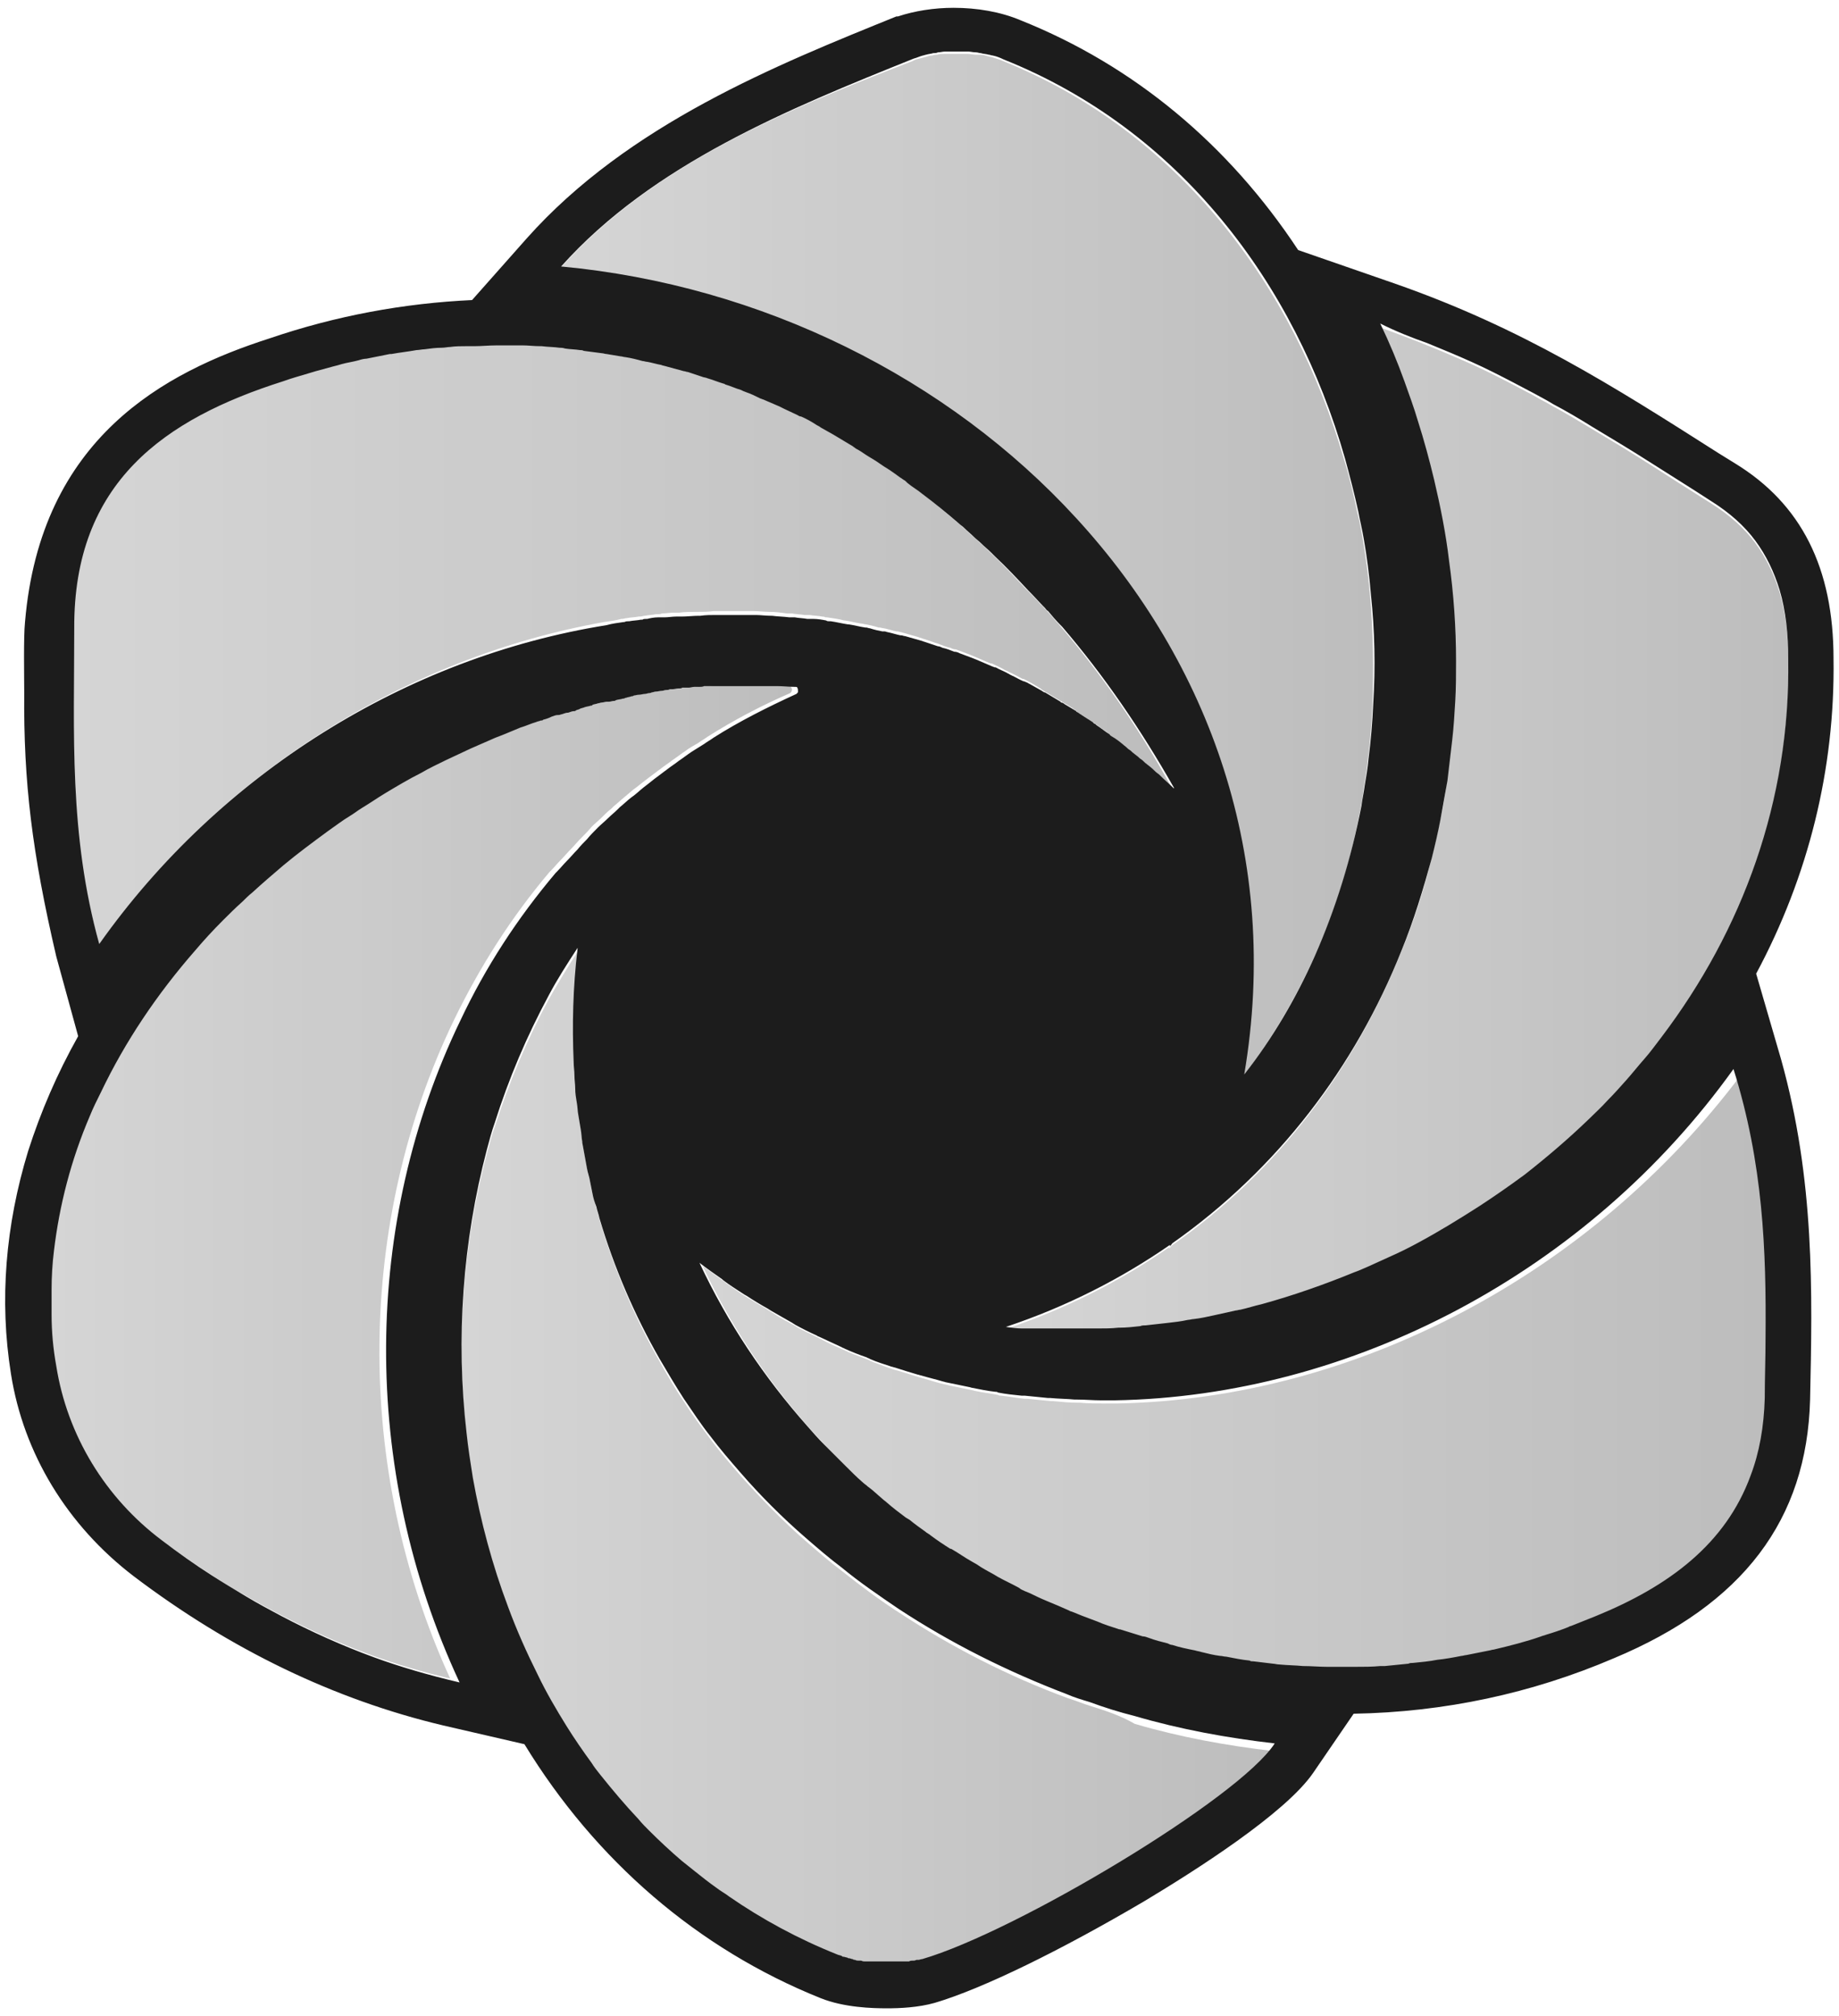 <?xml version="1.0" encoding="utf-8"?>
<!-- Generator: Adobe Illustrator 25.1.0, SVG Export Plug-In . SVG Version: 6.00 Build 0)  -->
<svg version="1.1" id="Layer_1" xmlns="http://www.w3.org/2000/svg" xmlns:xlink="http://www.w3.org/1999/xlink" x="0px" y="0px"
	 viewBox="0 0 235.3 258" style="enable-background:new 0 0 235.3 258;" xml:space="preserve">
<style type="text/css">
	.st0{opacity:0.95;}
	.st1{fill:none;}
	.st2{fill:url(#SVGID_1_);}
	.st3{fill:url(#SVGID_2_);}
	.st4{fill:url(#SVGID_3_);}
	.st5{fill:url(#SVGID_4_);}
	.st6{fill:url(#SVGID_5_);}
	.st7{fill:url(#SVGID_6_);}
	.st8{fill:#111111;}
</style>
<g class="st0">
	<path class="st1" d="M142,94.2c-0.1-0.1-0.2-0.1-0.2-0.2C141.9,94.1,142,94.2,142,94.2z"/>
	<path class="st1" d="M139.8,92.6c0.1,0.1,0.2,0.2,0.3,0.2c-0.2-0.1-0.3-0.2-0.5-0.3C139.7,92.5,139.8,92.6,139.8,92.6z"/>
	<path class="st1" d="M137.9,91.3c0.1,0.1,0.2,0.1,0.3,0.2c-0.2-0.1-0.4-0.2-0.5-0.4C137.7,91.2,137.8,91.3,137.9,91.3z"/>
	<path class="st1" d="M133.8,77.9c-0.6-0.7-1.3-1.4-2-2.1l0,0C132.5,76.5,133.2,77.2,133.8,77.9L133.8,77.9z"/>
	<path class="st1" d="M135.7,80.1c-0.5-0.6-1-1.2-1.6-1.8l0,0C134.7,78.9,135.2,79.5,135.7,80.1L135.7,80.1z"/>
	<path class="st1" d="M127,85.3C127,85.3,127.1,85.4,127,85.3c-0.1,0-0.2-0.1-0.3-0.1C126.9,85.3,126.9,85.3,127,85.3z"/>
	<path class="st1" d="M129,86.3c0.1,0,0.2,0.1,0.2,0.1c-0.1-0.1-0.3-0.1-0.4-0.2C128.9,86.2,128.9,86.2,129,86.3z"/>
	<path class="st1" d="M131,87.3c0.1,0.1,0.3,0.1,0.4,0.2C131.2,87.4,131.1,87.3,131,87.3C130.9,87.2,130.9,87.2,131,87.3z"/>
	<path class="st1" d="M135.7,89.9c0.1,0.1,0.3,0.2,0.4,0.2c-0.2-0.1-0.3-0.2-0.5-0.3C135.6,89.9,135.6,89.9,135.7,89.9z"/>
	<path class="st1" d="M133.5,88.7C133.5,88.7,133.6,88.7,133.5,88.7C133.5,88.6,133.5,88.6,133.5,88.7
		C133.5,88.6,133.5,88.6,133.5,88.7z"/>
	<path class="st1" d="M144.5,96.1c-0.2-0.1-0.4-0.3-0.5-0.4C144.1,95.8,144.3,96,144.5,96.1z"/>
	<path class="st1" d="M127,70.9c-0.4-0.4-0.9-0.8-1.3-1.2l0,0C126.1,70.1,126.5,70.5,127,70.9L127,70.9z"/>
	<path class="st1" d="M102.5,53.6c0.7,0.3,1.4,0.7,2,1.1C103.9,54.3,103.2,53.9,102.5,53.6z"/>
	<path class="st1" d="M107.3,56.1c0.7,0.4,1.3,0.8,2,1.2C108.6,56.9,107.9,56.5,107.3,56.1z"/>
	<path class="st1" d="M100.4,52.5c0.6,0.3,1.1,0.5,1.7,0.8C101.5,53,101,52.8,100.4,52.5z"/>
	<path class="st1" d="M97.7,51.3c0.7,0.3,1.4,0.6,2.1,0.9C99.1,51.9,98.4,51.6,97.7,51.3z"/>
	<path class="st1" d="M105.1,54.9c0.5,0.3,1.1,0.6,1.6,0.9C106.2,55.5,105.7,55.2,105.1,54.9z"/>
	<path class="st1" d="M124.8,68.9c-0.4-0.4-0.9-0.8-1.3-1.2l0,0C123.9,68.1,124.4,68.5,124.8,68.9L124.8,68.9z"/>
	<path class="st1" d="M95.5,50.4c0.6,0.2,1.2,0.5,1.8,0.8C96.7,50.9,96.1,50.6,95.5,50.4z"/>
	<path class="st1" d="M114.1,60.4c0.6,0.4,1.1,0.8,1.7,1.2C115.2,61.2,114.7,60.8,114.1,60.4z"/>
	<path class="st1" d="M111.9,58.9c0.7,0.4,1.3,0.9,2,1.3C113.2,59.8,112.5,59.4,111.9,58.9z"/>
	<path class="st1" d="M109.7,57.6c0.6,0.3,1.1,0.7,1.6,1C110.8,58.2,110.2,57.9,109.7,57.6z"/>
	<path class="st1" d="M116.3,62c0.6,0.5,1.3,0.9,1.9,1.4C117.6,63,117,62.5,116.3,62z"/>
	<path class="st1" d="M98.8,78.3L98.8,78.3C98.7,78.3,98.8,78.3,98.8,78.3z"/>
	<path class="st1" d="M86.6,78.4c0.1,0,0.3,0,0.4,0C86.8,78.4,86.7,78.4,86.6,78.4S86.5,78.4,86.6,78.4z"/>
	<path class="st1" d="M92.1,78.2L92.1,78.2c-0.2,0-0.4,0-0.7,0C91.6,78.2,91.9,78.2,92.1,78.2z"/>
	<path class="st1" d="M84.4,78.6c0.1,0,0.2,0,0.3,0c-0.2,0-0.4,0-0.6,0.1C84.2,78.6,84.3,78.6,84.4,78.6z"/>
	<path class="st1" d="M96.6,78.2c-0.2,0-0.5,0-0.7,0C96.2,78.2,96.4,78.2,96.6,78.2z"/>
	<path class="st1" d="M89.4,78.2c-0.1,0-0.1,0-0.2,0C89.3,78.2,89.3,78.2,89.4,78.2z"/>
	<path class="st1" d="M58,215.1c-3.5-0.8-6.9-1.8-10.1-3C51.2,213.3,54.6,214.3,58,215.1z"/>
	<path class="st1" d="M47.9,212.1c-4.1-1.5-8.1-3.3-11.9-5.3C39.8,208.9,43.8,210.6,47.9,212.1z"/>
	<path class="st1" d="M80,79.1L80,79.1c-0.1,0-0.3,0.1-0.5,0.1C79.7,79.2,79.9,79.2,80,79.1z"/>
	<path class="st1" d="M82.3,78.8c0.1,0,0.1,0,0.2,0c-0.2,0-0.4,0-0.6,0.1C82,78.9,82.1,78.9,82.3,78.8z"/>
	<path class="st1" d="M93.7,78.2c0.2,0,0.5,0,0.7,0C94.2,78.2,93.9,78.2,93.7,78.2z"/>
	<path class="st1" d="M106.1,79.1L106.1,79.1c-0.1,0-0.1,0-0.2,0C106,79.1,106.1,79.1,106.1,79.1z"/>
	<path class="st1" d="M101.2,78.5c0.1,0,0.1,0,0.2,0c-0.1,0-0.2,0-0.3,0C101.1,78.5,101.1,78.5,101.2,78.5z"/>
	<path class="st1" d="M115.1,81c0.2,0,0.3,0.1,0.5,0.1C115.4,81.1,115.2,81.1,115.1,81C115,81,115.1,81,115.1,81z"/>
	<path class="st1" d="M117.9,81.9c-0.1,0-0.2-0.1-0.3-0.1C117.8,81.8,117.9,81.9,117.9,81.9z"/>
	<path class="st1" d="M122.6,83.5c-0.2-0.1-0.4-0.2-0.7-0.2C122.2,83.3,122.4,83.4,122.6,83.5z"/>
	<path class="st1" d="M120.4,82.7c-0.2-0.1-0.4-0.2-0.6-0.2C120,82.6,120.2,82.6,120.4,82.7z"/>
	<path class="st1" d="M113,80.5c0.1,0,0.3,0.1,0.4,0.1c-0.2,0-0.4-0.1-0.6-0.1C112.8,80.5,112.9,80.5,113,80.5z"/>
	<path class="st1" d="M124.7,84.3c-0.2-0.1-0.3-0.1-0.5-0.2C124.4,84.2,124.5,84.3,124.7,84.3z"/>
	<path class="st1" d="M103.3,78.8c0.1,0,0.2,0,0.4,0C103.5,78.8,103.4,78.8,103.3,78.8C103.2,78.8,103.3,78.8,103.3,78.8z"/>
	<path class="st1" d="M110.6,80c0.2,0,0.3,0.1,0.5,0.1C110.9,80.1,110.7,80,110.6,80C110.6,80,110.6,80,110.6,80z"/>
	<path class="st1" d="M108.4,79.5L108.4,79.5L108.4,79.5z"/>
	<path class="st1" d="M69.5,44.3c0.8,0.1,1.6,0.1,2.3,0.2C71.1,44.4,70.3,44.4,69.5,44.3z"/>
	<path class="st1" d="M186.2,84.8c0,1.7,0,3.4-0.1,5.1C186.1,88.2,186.2,86.5,186.2,84.8z"/>
	<path class="st1" d="M224.6,69.3c-1.4-1.9-3.3-3.6-5.7-5.1c-2.7-1.7-5.2-3.3-7.7-4.9c2.5,1.6,5.1,3.2,7.7,4.9
		C221.3,65.7,223.2,67.4,224.6,69.3z"/>
	<path class="st1" d="M182.6,43.9c-1.9-0.8-3.9-1.5-6-2.3l0,0C178.6,42.4,180.6,43.2,182.6,43.9z"/>
	<path class="st1" d="M184.2,105c0.3-1.7,0.6-3.3,0.9-5C184.9,101.7,184.6,103.4,184.2,105z"/>
	<path class="st1" d="M185.1,100c0.2-1.7,0.4-3.4,0.6-5.1C185.5,96.7,185.3,98.4,185.1,100z"/>
	<path class="st1" d="M183.1,110c0.4-1.6,0.8-3.3,1.1-4.9C183.9,106.7,183.5,108.3,183.1,110z"/>
	<path class="st1" d="M123.2,6.8c0.2,0,0.4,0,0.7,0C123.7,6.8,123.4,6.8,123.2,6.8z"/>
	<path class="st1" d="M122,6.8c-0.2,0-0.4,0-0.5,0c0.3,0,0.5,0,0.8,0C122.2,6.8,122.1,6.8,122,6.8z"/>
	<path class="st1" d="M118.6,7.1c0.3-0.1,0.6-0.1,0.9-0.2C119.1,7,118.8,7,118.6,7.1z"/>
	<path class="st1" d="M116.9,7.5c0.4-0.1,0.8-0.3,1.2-0.4C117.7,7.3,117.3,7.4,116.9,7.5z"/>
	<path class="st1" d="M120,6.9c0.3,0,0.6-0.1,0.9-0.1C120.6,6.8,120.3,6.9,120,6.9z"/>
	<path class="st1" d="M132.3,170.3h0.1l0,0C132.4,170.3,132.4,170.3,132.3,170.3L132.3,170.3z"/>
	<path class="st1" d="M198.7,51.7c1.7,0.9,3.4,1.9,5,2.9C202,53.6,200.4,52.7,198.7,51.7z"/>
	<path class="st1" d="M190.9,47.7c1.8,0.9,3.5,1.8,5.2,2.7C194.4,49.4,192.7,48.5,190.9,47.7z"/>
	<path class="st1" d="M124.8,7c0.2,0,0.4,0.1,0.6,0.1C125.3,7,125,7,124.8,7z"/>
	<path class="st1" d="M185.4,45.1c1.9,0.8,3.7,1.6,5.5,2.5C189.1,46.8,187.3,45.9,185.4,45.1z"/>
	<path class="st1" d="M203.7,54.6c2.5,1.5,5,3,7.5,4.6C208.7,57.7,206.2,56.1,203.7,54.6z"/>
	<path class="st1" d="M139.8,170.3c0.1,0,0.1,0,0.2,0c-0.1,0-0.2,0-0.4,0C139.7,170.3,139.8,170.3,139.8,170.3z"/>
	<path class="st1" d="M224.6,69.3c1.4,1.9,2.4,4,3.1,6.3C227.1,73.2,226.1,71.1,224.6,69.3z"/>
	<path class="st1" d="M136.3,170.4L136.3,170.4c-0.2,0-0.3,0-0.5,0C135.9,170.4,136.1,170.4,136.3,170.4z"/>
	<path class="st1" d="M158.1,167.9L158.1,167.9L158.1,167.9L158.1,167.9z"/>
	<path class="st1" d="M53.4,44.8c0.3,0,0.7-0.1,1-0.1C54.1,44.7,53.8,44.8,53.4,44.8z"/>
	<path class="st1" d="M77.8,45.3c0.6,0.1,1.2,0.2,1.8,0.3C79,45.5,78.4,45.4,77.8,45.3z"/>
	<path class="st1" d="M72.5,44.6c0.6,0.1,1.3,0.1,1.9,0.2C73.8,44.7,73.1,44.7,72.5,44.6z"/>
	<path class="st1" d="M74.9,44.9c0.8,0.1,1.5,0.2,2.3,0.3C76.4,45.1,75.7,45,74.9,44.9z"/>
	<path class="st1" d="M36,206.9c-1.5-0.8-3-1.6-4.5-2.5C32.9,205.2,34.4,206.1,36,206.9z"/>
	<path class="st1" d="M67.1,44.2c0.7,0,1.4,0.1,2.2,0.1C68.5,44.3,67.8,44.2,67.1,44.2z"/>
	<path class="st1" d="M80.2,45.8c0.7,0.1,1.5,0.3,2.2,0.5C81.7,46.1,81,45.9,80.2,45.8z"/>
	<path class="st1" d="M88.1,47.7c0.6,0.2,1.2,0.4,1.8,0.6C89.3,48.1,88.7,47.9,88.1,47.7z"/>
	<path class="st1" d="M64.2,44.1c0.7,0,1.5,0,2.2,0C65.7,44.2,64.9,44.1,64.2,44.1z"/>
	<path class="st1" d="M90.5,48.5c0.7,0.2,1.4,0.5,2.1,0.7C92,49,91.2,48.8,90.5,48.5z"/>
	<path class="st1" d="M85.4,47c0.7,0.2,1.5,0.4,2.2,0.6C86.9,47.4,86.2,47.2,85.4,47z"/>
	<path class="st1" d="M83,46.4c0.6,0.1,1.2,0.3,1.8,0.4C84.2,46.7,83.6,46.5,83,46.4z"/>
	<path class="st1" d="M39.4,47.8c0.3-0.1,0.7-0.2,1-0.3C40.1,47.6,39.8,47.7,39.4,47.8z"/>
	<path class="st1" d="M126.5,7.3c0.2,0,0.3,0.1,0.5,0.1C126.8,7.4,126.6,7.3,126.5,7.3z"/>
	<path class="st1" d="M64,44.1c-0.1,0-0.2,0-0.3,0C63.8,44.1,63.9,44.1,64,44.1L64,44.1z"/>
	<path class="st1" d="M42.7,46.9c0.4-0.1,0.8-0.2,1.1-0.3C43.5,46.7,43.1,46.8,42.7,46.9z"/>
	<path class="st1" d="M172.1,58.9c0.6,2.2,1.2,4.5,1.7,6.8C173.3,63.5,172.8,61.2,172.1,58.9z"/>
	<path class="st1" d="M174.5,69.2c0.4,2.3,0.7,4.6,0.9,7C175.2,73.8,174.9,71.5,174.5,69.2z"/>
	<path class="st1" d="M46,46.1c0.3-0.1,0.7-0.2,1-0.2C46.7,45.9,46.4,46,46,46.1z"/>
	<path class="st1" d="M56.6,44.5c0.4,0,0.8-0.1,1.1-0.1C57.4,44.4,57,44.4,56.6,44.5z"/>
	<path class="st1" d="M59.9,44.3c0.3,0,0.7,0,1,0C60.6,44.2,60.2,44.2,59.9,44.3z"/>
	<path class="st1" d="M92.9,49.4c0.7,0.2,1.3,0.5,2,0.7C94.2,49.8,93.6,49.6,92.9,49.4z"/>
	<path class="st1" d="M50,45.3c0.1,0,0.2,0,0.2,0S50.1,45.3,50,45.3z"/>
	<path class="st1" d="M86.1,97.1c0.6-0.4,1.1-0.8,1.7-1.2l0,0C87.2,96.2,86.7,96.7,86.1,97.1L86.1,97.1z"/>
	<path class="st1" d="M190.6,211.4c-1,0.2-2,0.4-3,0.6C188.6,211.8,189.6,211.6,190.6,211.4z"/>
	<path class="st1" d="M197.2,209.5c-2,0.7-4,1.2-6.1,1.7C193.2,210.8,195.2,210.2,197.2,209.5z"/>
	<path class="st1" d="M200.7,208.3c-1,0.4-1.9,0.7-2.9,1C198.7,209,199.7,208.7,200.7,208.3z"/>
	<path class="st1" d="M139.5,218.3c1.9,0.7,3.8,1.3,5.8,1.8C143.3,219.5,141.4,218.9,139.5,218.3z"/>
	<path class="st1" d="M103.3,197.3c-3-2.6-5.8-5.5-8.4-8.4C97.5,191.8,100.3,194.7,103.3,197.3z"/>
	<path class="st1" d="M204.2,206.9c-1,0.4-2,0.8-3,1.2C202.2,207.7,203.2,207.3,204.2,206.9z"/>
	<path class="st1" d="M176.8,213.4c-1,0.1-2.1,0.1-3.1,0.1C174.7,213.5,175.7,213.5,176.8,213.4z"/>
	<path class="st1" d="M171.6,213.6c0.7,0,1.3,0,2,0c-1,0-2,0-3,0C171,213.6,171.3,213.6,171.6,213.6z"/>
	<path class="st1" d="M187.1,212.1c-1,0.2-2.1,0.4-3.1,0.5C185,212.5,186,212.3,187.1,212.1z"/>
	<path class="st1" d="M184,212.7c-1,0.2-2.1,0.3-3.1,0.4C181.9,212.9,182.9,212.8,184,212.7z"/>
	<path class="st1" d="M180.3,213.1c-1,0.1-2,0.2-3,0.3C178.3,213.3,179.3,213.2,180.3,213.1z"/>
	<path class="st1" d="M107.8,201.1c2.3,1.9,4.8,3.6,7.3,5.3C112.6,204.7,110.2,203,107.8,201.1z"/>
	<path class="st1" d="M74.4,144.8c-0.1-0.6-0.2-1.2-0.3-1.8l0,0C74.2,143.7,74.3,144.2,74.4,144.8L74.4,144.8z"/>
	<path class="st1" d="M74.7,146.4L74.7,146.4C74.7,146.5,74.7,146.5,74.7,146.4C74.7,146.5,74.7,146.5,74.7,146.4z"/>
	<path class="st1" d="M74.1,121.7L74.1,121.7L74.1,121.7z"/>
	<path class="st1" d="M115.1,206.4c6.7,4.4,13.9,8,21.5,10.9C129,214.4,121.8,210.8,115.1,206.4z"/>
	<path class="st1" d="M75.7,151.5c-0.1-0.6-0.3-1.1-0.4-1.7C75.4,150.4,75.6,151,75.7,151.5L75.7,151.5z"/>
	<path class="st1" d="M74,141.4c-0.1-0.6-0.1-1.2-0.2-1.8l0,0C73.9,140.2,73.9,140.8,74,141.4L74,141.4z"/>
	<path class="st1" d="M169.9,213.5c-1,0-2-0.1-3.1-0.1C167.8,213.5,168.8,213.5,169.9,213.5z"/>
	<path class="st1" d="M87.7,179.4c1.1,1.6,2.2,3.3,3.4,4.8C90,182.7,88.8,181.1,87.7,179.4z"/>
	<path class="st1" d="M76.9,156.3L76.9,156.3L76.9,156.3L76.9,156.3z"/>
	<path class="st1" d="M76.5,154.8c-0.2-0.6-0.3-1.1-0.5-1.7l0,0C76.2,153.7,76.3,154.2,76.5,154.8L76.5,154.8z"/>
	<path class="st1" d="M73.7,137.9c0-0.6-0.1-1.1-0.1-1.7C73.6,136.8,73.7,137.3,73.7,137.9L73.7,137.9z"/>
	<path class="st1" d="M116,194.4c-0.8-0.6-1.6-1.2-2.4-1.9C114.4,193.2,115.2,193.8,116,194.4z"/>
	<path class="st1" d="M118.5,196.3c-0.7-0.5-1.4-1-2-1.5C117.2,195.3,117.8,195.8,118.5,196.3z"/>
	<path class="st1" d="M121.7,198.4c-0.8-0.5-1.7-1.1-2.5-1.7C120.1,197.3,120.9,197.9,121.7,198.4z"/>
	<path class="st1" d="M124.3,200.1c-0.9-0.5-1.7-1.1-2.6-1.6C122.6,199,123.5,199.6,124.3,200.1z"/>
	<path class="st1" d="M130.4,203.5c-0.9-0.5-1.8-0.9-2.7-1.4C128.6,202.6,129.5,203,130.4,203.5z"/>
	<path class="st1" d="M127.2,201.8c-0.7-0.4-1.5-0.8-2.2-1.3C125.8,201,126.5,201.4,127.2,201.8z"/>
	<path class="st1" d="M166.8,213.4c-1-0.1-2-0.1-3-0.2C164.8,213.3,165.8,213.4,166.8,213.4z"/>
	<path class="st1" d="M105.6,185.1c-0.7-0.7-1.4-1.5-2.1-2.3C104.2,183.6,104.9,184.3,105.6,185.1z"/>
	<path class="st1" d="M108,187.5c-0.6-0.6-1.2-1.2-1.8-1.8C106.8,186.3,107.4,186.9,108,187.5z"/>
	<path class="st1" d="M110.6,189.9c-0.8-0.7-1.5-1.4-2.2-2.1C109.1,188.6,109.9,189.3,110.6,189.9z"/>
	<path class="st1" d="M113.1,192c-0.6-0.5-1.2-1.1-1.9-1.6C111.8,191,112.4,191.5,113.1,192z"/>
	<path class="st1" d="M156.1,212.2c-0.8-0.1-1.6-0.3-2.4-0.5C154.5,211.9,155.3,212,156.1,212.2z"/>
	<path class="st1" d="M153,211.5c-1-0.2-2-0.4-2.9-0.7C151,211.1,152,211.3,153,211.5z"/>
	<path class="st1" d="M162.9,213.1c-0.8-0.1-1.7-0.2-2.5-0.3C161.2,212.9,162.1,213,162.9,213.1z"/>
	<path class="st1" d="M159.8,212.8c-1-0.1-2-0.3-3-0.5C157.9,212.5,158.8,212.6,159.8,212.8z"/>
	<path class="st1" d="M31.4,204.3c-1.5-0.9-3-1.8-4.4-2.7C28.5,202.5,29.9,203.5,31.4,204.3z"/>
	<path class="st1" d="M146.2,209.8c-1-0.3-1.9-0.6-2.9-0.9C144.3,209.2,145.3,209.5,146.2,209.8z"/>
	<path class="st1" d="M136.8,206.4c-0.9-0.4-1.8-0.8-2.8-1.2C134.9,205.6,135.8,206,136.8,206.4z"/>
	<path class="st1" d="M139.6,207.6c-0.8-0.3-1.6-0.6-2.3-0.9C138.1,207,138.9,207.3,139.6,207.6z"/>
	<path class="st1" d="M133.3,204.9c-0.7-0.3-1.4-0.7-2.2-1C131.9,204.2,132.6,204.5,133.3,204.9z"/>
	<path class="st1" d="M143.2,208.9c-0.9-0.3-1.9-0.6-2.8-1C141.4,208.2,142.3,208.6,143.2,208.9z"/>
	<path class="st1" d="M149.5,210.7c-0.8-0.2-1.6-0.4-2.4-0.7C147.9,210.3,148.7,210.5,149.5,210.7z"/>
	<path class="st1" d="M101.1,87.7L101.1,87.7c0.1,0,0.2,0,0.2,0.1C101.3,87.7,101.2,87.7,101.1,87.7z"/>
	<path class="st1" d="M96.1,87.5c-0.1,0-0.1,0-0.2,0h-0.1c-0.2,0-0.4,0-0.6,0c0.3,0,0.7,0,1,0C96.3,87.5,96.2,87.5,96.1,87.5z"/>
	<path class="st1" d="M98.4,87.5c-0.1,0-0.3,0-0.4,0c0.2,0,0.4,0,0.6,0C98.5,87.5,98.4,87.5,98.4,87.5z"/>
	<path class="st1" d="M93.9,87.5c-0.2,0-0.4,0-0.7,0h-0.1c0.3,0,0.7,0,1,0C94,87.5,94,87.5,93.9,87.5z"/>
	<path class="st1" d="M91.8,87.6c-0.3,0-0.5,0-0.8,0c-0.1,0-0.1,0-0.2,0C91.1,87.6,91.5,87.6,91.8,87.6
		C91.8,87.6,91.8,87.6,91.8,87.6z"/>
	<path class="st1" d="M89.4,94.8c0.4-0.3,0.8-0.5,1.2-0.8C90.2,94.3,89.8,94.6,89.4,94.8L89.4,94.8z"/>
	<path class="st1" d="M78.5,103.1L78.5,103.1c-0.1,0.1-0.2,0.2-0.3,0.3C78.3,103.3,78.4,103.2,78.5,103.1z"/>
	<path class="st1" d="M89.6,87.7c-0.2,0-0.5,0-0.7,0.1c-0.1,0-0.2,0-0.3,0C89,87.8,89.3,87.8,89.6,87.7L89.6,87.7z"/>
	<path class="st1" d="M79.9,101.9c0.5-0.4,1-0.9,1.6-1.3l0,0C81,101,80.4,101.4,79.9,101.9L79.9,101.9z"/>
	<path class="st1" d="M84.6,98.1L84.6,98.1c-0.1,0.1-0.3,0.2-0.4,0.3C84.3,98.4,84.4,98.3,84.6,98.1z"/>
	<path class="st1" d="M82.9,99.4c0.4-0.3,0.8-0.6,1.2-0.9C83.7,98.8,83.3,99.1,82.9,99.4L82.9,99.4z"/>
	<path class="st1" d="M71.2,91.4L71.2,91.4c0.1-0.1,0.2-0.1,0.4-0.2C71.5,91.3,71.3,91.4,71.2,91.4z"/>
	<path class="st1" d="M73.3,90.8c-0.1,0-0.1,0-0.2,0.1c0.2-0.1,0.5-0.1,0.7-0.2C73.7,90.7,73.5,90.7,73.3,90.8z"/>
	<path class="st1" d="M6.5,168.2c0-0.5,0-1.1,0-1.6C6.4,167.1,6.4,167.7,6.5,168.2z"/>
	<path class="st1" d="M75.4,90.2c-0.1,0-0.2,0-0.2,0.1c0.3-0.1,0.6-0.2,0.9-0.2C75.9,90.1,75.7,90.1,75.4,90.2z"/>
	<path class="st1" d="M69,92.1C69,92.1,69,92.2,69,92.1c0,0,0.1,0,0.2-0.1C69.2,92.1,69.1,92.1,69,92.1z"/>
	<path class="st1" d="M87.1,88c-0.1,0-0.2,0-0.4,0c-0.1,0-0.3,0-0.4,0.1c0.3,0,0.7-0.1,1-0.1C87.3,88,87.2,88,87.1,88z"/>
	<path class="st1" d="M82.5,88.7c-0.2,0-0.4,0.1-0.5,0.1c0.3-0.1,0.6-0.1,0.9-0.2C82.8,88.6,82.7,88.6,82.5,88.7z"/>
	<path class="st1" d="M84.7,88.3c-0.2,0-0.3,0.1-0.5,0.1c0.3-0.1,0.7-0.1,1-0.1C85,88.3,84.8,88.3,84.7,88.3z"/>
	<path class="st1" d="M78.1,89.6c-0.2,0-0.4,0.1-0.6,0.1h-0.1c0.3-0.1,0.7-0.2,1-0.2C78.3,89.5,78.2,89.5,78.1,89.6z"/>
	<path class="st1" d="M80.4,89.1c-0.2,0-0.5,0.1-0.7,0.2l0,0c0.3-0.1,0.7-0.1,1-0.2C80.6,89,80.5,89,80.4,89.1z"/>
	<path class="st1" d="M74.1,121.6C74.1,121.6,74,121.7,74.1,121.6C74,121.7,74,121.7,74.1,121.6C74.1,121.7,74.1,121.6,74.1,121.6
		L74.1,121.6z"/>
	<path class="st1" d="M111.8,251.2c-0.1,0-0.1,0-0.2,0C111.7,251.2,111.7,251.2,111.8,251.2z"/>
	<path class="st1" d="M113.5,251.2c0.2,0,0.3,0,0.5,0C113.8,251.2,113.6,251.2,113.5,251.2L113.5,251.2z"/>
	<path class="st1" d="M111,251.1c-0.1,0-0.2,0-0.3,0C110.8,251.1,110.9,251.1,111,251.1z"/>
	<path class="st1" d="M116.1,251.1c-0.1,0-0.3,0-0.4,0C115.8,251.1,116,251.1,116.1,251.1z"/>
	<path class="st1" d="M115.5,251.2c-0.2,0-0.3,0-0.5,0C115.1,251.2,115.3,251.2,115.5,251.2z"/>
	<path class="st1" d="M114.8,251.2c-0.2,0-0.5,0-0.7,0C114.4,251.2,114.6,251.2,114.8,251.2z"/>
	<path class="st1" d="M77,104.5c0.4-0.4,0.8-0.8,1.2-1.1C77.8,103.7,77.4,104.1,77,104.5L77,104.5z"/>
	<path class="st1" d="M108,250.6c-0.1,0-0.1,0-0.2-0.1C107.8,250.5,107.9,250.5,108,250.6z"/>
	<path class="st1" d="M108.7,250.8c-0.1,0-0.2,0-0.3-0.1C108.5,250.7,108.6,250.7,108.7,250.8z"/>
	<path class="st1" d="M109.4,250.9c-0.1,0-0.2,0-0.3-0.1C109.2,250.9,109.3,250.9,109.4,250.9z"/>
	<path class="st1" d="M110.2,251c-0.1,0-0.2,0-0.3,0C110,251,110.1,251,110.2,251z"/>
	<path class="st1" d="M112.8,251.2c-0.1,0-0.1,0-0.2,0C112.7,251.2,112.8,251.2,112.8,251.2z"/>
	<path class="st1" d="M118,250.7c-0.2,0-0.3,0.1-0.5,0.1C117.6,250.8,117.8,250.8,118,250.7z"/>
	<path class="st1" d="M101.4,88.2c0.1-0.2,0-0.3-0.1-0.5C101.4,87.9,101.5,88,101.4,88.2z"/>
	<path class="st1" d="M74.3,107.2L74.3,107.2c0.5-0.5,1-1,1.4-1.5l0,0C75.2,106.2,74.8,106.7,74.3,107.2z"/>
	<path class="st1" d="M71.7,110c0.5-0.5,0.9-1,1.4-1.5l0,0C72.6,109,72.1,109.5,71.7,110L71.7,110z"/>
	<path class="st1" d="M116.7,251c-0.1,0-0.2,0-0.4,0.1C116.5,251,116.6,251,116.7,251z"/>
	<path class="st1" d="M70.5,111.4L70.5,111.4c-0.1,0.1-0.1,0.1-0.2,0.2C70.4,111.5,70.4,111.4,70.5,111.4z"/>
	<path class="st1" d="M117.3,250.9c-0.1,0-0.2,0.1-0.4,0.1C117.1,251,117.2,250.9,117.3,250.9z"/>
	
		<linearGradient id="SVGID_1_" gradientUnits="userSpaceOnUse" x1="128.6" y1="153.9" x2="228.81" y2="153.9" gradientTransform="matrix(1 0 0 -1 0 260)">
		<stop  offset="6.926126e-08" style="stop-color:#D3D3D3"/>
		<stop  offset="1" style="stop-color:#BABABA"/>
	</linearGradient>
	<path class="st2" d="M179.6,49.1c0.6,1.7,1.2,3.3,1.7,5c0.8,2.5,1.5,5,2.1,7.6c0.8,3.4,1.4,6.8,1.9,10.3c0.6,4.3,0.9,8.6,0.9,12.9
		c0,1.7,0,3.4-0.1,5.1s-0.2,3.4-0.4,5.1s-0.4,3.4-0.6,5.1c-0.2,1.7-0.5,3.3-0.9,5c-0.3,1.7-0.7,3.3-1.1,4.9c-1,4.1-2.3,8.1-3.9,11.9
		c-6,14.9-15.8,28-29.3,37.4l-0.3,0.4v-0.2c-6.2,4.3-13.2,7.9-21,10.5c0.7,0.1,1.4,0.1,2.1,0.2c0.3,0,0.5,0,0.8,0s0.6,0,0.8,0h0.1
		c0.1,0,0.2,0,0.3,0c0.3,0,0.6,0,0.9,0c0.4,0,0.7,0,1.1,0c0.3,0,0.6,0,1,0c0.2,0,0.3,0,0.5,0s0.4,0,0.6,0c0.9,0,1.8,0,2.8,0
		c0.1,0,0.2,0,0.4,0c0.1,0,0.2,0,0.3,0c0.9,0,1.8-0.1,2.7-0.1c0,0,0,0,0.1,0c0.9-0.1,1.8-0.1,2.7-0.2c0.2,0,0.5,0,0.7-0.1
		c0.9-0.1,1.8-0.2,2.7-0.3l0,0c0.9-0.1,1.8-0.3,2.7-0.4c0.2,0,0.5-0.1,0.7-0.1c0.9-0.2,1.8-0.3,2.7-0.5l0,0c0.9-0.2,1.8-0.4,2.7-0.6
		c0,0,0,0,0.1,0c0.2,0,0.4-0.1,0.6-0.1c0.9-0.2,1.8-0.4,2.7-0.7c4.1-1.1,8-2.5,11.9-4.1c0.6-0.2,1.1-0.5,1.7-0.7
		c1.1-0.5,2.2-1,3.3-1.5s2.1-1.1,3.2-1.6c2.6-1.4,5.2-2.9,7.7-4.6c2-1.3,4-2.7,5.9-4.1c2.8-2.2,5.6-4.5,8.1-7
		c0.9-0.8,1.7-1.7,2.5-2.5c0.8-0.9,1.6-1.7,2.4-2.6c0.8-0.9,1.6-1.8,2.3-2.7c0.8-0.9,1.5-1.8,2.2-2.8c10.3-13.6,16.5-30.2,16.2-48.4
		c0-3.2-0.3-6.1-1.1-8.8c-0.7-2.3-1.7-4.4-3.1-6.3c-1.4-1.9-3.3-3.6-5.7-5.1c-2.7-1.7-5.2-3.3-7.7-4.9c-2.5-1.6-5-3.1-7.5-4.6
		c-1.7-1-3.3-2-5-2.9c-0.8-0.5-1.7-0.9-2.5-1.4c-1.7-0.9-3.4-1.8-5.2-2.7s-3.6-1.7-5.5-2.5c-0.9-0.4-1.9-0.8-2.9-1.2
		c-1.9-0.8-3.9-1.5-6-2.3C177.7,44.1,178.7,46.6,179.6,49.1z"/>
	
		<linearGradient id="SVGID_2_" gradientUnits="userSpaceOnUse" x1="59.188" y1="73.35" x2="163.23" y2="73.35" gradientTransform="matrix(1 0 0 -1 0 260)">
		<stop  offset="6.926126e-08" style="stop-color:#D3D3D3"/>
		<stop  offset="1" style="stop-color:#BABABA"/>
	</linearGradient>
	<path class="st3" d="M139.5,218.3c-1-0.3-1.9-0.7-2.9-1c-7.6-2.8-14.8-6.5-21.5-10.9c-2.5-1.6-4.9-3.4-7.3-5.3
		c-1.6-1.2-3.1-2.5-4.6-3.8c-3-2.6-5.8-5.5-8.4-8.4c-1.3-1.5-2.6-3-3.8-4.6c-1.2-1.6-2.4-3.2-3.4-4.8c-1.1-1.6-2.1-3.3-3.1-5.1
		c-3.2-5.6-5.8-11.7-7.7-18l0,0c-0.1-0.5-0.3-1-0.4-1.5c-0.2-0.6-0.3-1.2-0.5-1.7c-0.1-0.5-0.2-1-0.3-1.5c-0.1-0.6-0.3-1.1-0.4-1.7
		c-0.2-1.1-0.4-2.2-0.6-3.3c0,0,0,0,0-0.1c-0.1-0.5-0.2-1.1-0.2-1.6c-0.1-0.6-0.2-1.2-0.3-1.8c-0.1-0.5-0.1-1.1-0.2-1.6
		c-0.1-0.6-0.1-1.2-0.2-1.8c0-0.6-0.1-1.1-0.1-1.7c0-0.6-0.1-1.1-0.1-1.7c-0.2-4.7,0-9.5,0.5-14.5c0,0,0,0,0-0.1l0,0c0,0,0,0-0.1,0
		l0,0c-1.3,2-2.5,4-3.7,6.1c-2.8,5.2-5.1,10.7-6.9,16.3c-0.4,1.1-0.7,2.3-1,3.4c-3.1,11.7-4,24.2-2.6,36.3c0.2,1.9,0.5,3.8,0.8,5.7
		c1,5.7,2.5,11.2,4.5,16.5c1.1,3,2.4,5.9,3.8,8.7c1.1,2.2,2.4,4.4,3.7,6.6c1,1.6,2.1,3.1,3.2,4.7c0.4,0.5,0.7,1,1.1,1.5
		c1.5,2,3.2,3.9,4.9,5.7c0.4,0.5,0.9,0.9,1.3,1.4c1.3,1.3,2.7,2.6,4.2,3.9c0.5,0.4,1,0.8,1.5,1.2c1,0.8,2,1.6,3,2.3
		c0.5,0.4,1,0.7,1.6,1.1c4.2,2.9,8.8,5.4,13.8,7.4c0.2,0.1,0.4,0.1,0.6,0.2c0.1,0,0.1,0,0.2,0.1c0.1,0,0.3,0.1,0.5,0.1
		c0.1,0,0.2,0,0.3,0.1c0.1,0,0.3,0.1,0.4,0.1s0.2,0,0.3,0.1c0.2,0,0.3,0.1,0.5,0.1c0.1,0,0.2,0,0.3,0c0.2,0,0.3,0,0.5,0.1
		c0.1,0,0.2,0,0.3,0c0.2,0,0.4,0,0.6,0c0.1,0,0.1,0,0.2,0c0.3,0,0.5,0,0.8,0c0.1,0,0.1,0,0.2,0c0.2,0,0.4,0,0.6,0s0.4,0,0.5,0h0.1
		c0.2,0,0.5,0,0.7,0c0.1,0,0.1,0,0.2,0c0.2,0,0.3,0,0.5,0c0.1,0,0.2,0,0.2,0c0.1,0,0.3,0,0.4,0s0.2,0,0.2,0c0.1,0,0.3,0,0.4-0.1
		c0.1,0,0.1,0,0.2,0s0.3,0,0.4-0.1c0.1,0,0.1,0,0.2,0c0.2,0,0.3-0.1,0.5-0.1c12-3.5,40.7-20.6,45.2-27.1c-6.1-0.7-12.1-1.8-17.9-3.5
		C143.3,219.5,141.4,218.9,139.5,218.3z"/>
	
		<linearGradient id="SVGID_3_" gradientUnits="userSpaceOnUse" x1="71.7" y1="187.7" x2="175.841" y2="187.7" gradientTransform="matrix(1 0 0 -1 0 260)">
		<stop  offset="6.926126e-08" style="stop-color:#D3D3D3"/>
		<stop  offset="1" style="stop-color:#BABABA"/>
	</linearGradient>
	<path class="st4" d="M137.6,66.5c17,18.5,26.2,43.5,21.5,71.2c3.6-4.7,6.6-9.8,9-15.1c2.8-6.1,4.8-12.6,6-19.3
		c0.2-0.8,0.3-1.7,0.4-2.5c0.2-1.2,0.4-2.3,0.5-3.5c0.3-2.3,0.5-4.7,0.6-7c0.2-4.7,0.1-9.4-0.3-14.1c-0.2-2.3-0.5-4.7-0.9-7
		c-0.2-1.2-0.4-2.3-0.7-3.5c-0.5-2.3-1-4.6-1.7-6.8c-6.5-22.5-21.3-42.1-43.7-51.1c-0.4-0.2-0.9-0.3-1.4-0.5c-0.2,0-0.3-0.1-0.5-0.1
		c-0.3-0.1-0.7-0.2-1-0.2c-0.1,0-0.4,0-0.6,0c-0.3,0-0.6-0.1-1-0.1c-0.2,0-0.4,0-0.7,0c-0.3,0-0.6,0-0.9,0s-0.5,0-0.8,0
		c-0.2,0-0.4,0-0.6,0c-0.3,0-0.6,0-0.9,0.1c-0.2,0-0.4,0-0.6,0.1c-0.3,0-0.6,0.1-0.9,0.2c-0.1,0-0.3,0.1-0.4,0.1
		c-0.4,0.1-0.9,0.2-1.2,0.4C101,13.9,83.5,21,71.7,34.3C97.5,36.8,121.2,48.6,137.6,66.5z"/>
	
		<linearGradient id="SVGID_4_" gradientUnits="userSpaceOnUse" x1="8.699" y1="177.7" x2="150.203" y2="177.7" gradientTransform="matrix(1 0 0 -1 0 260)">
		<stop  offset="6.926126e-08" style="stop-color:#D3D3D3"/>
		<stop  offset="1" style="stop-color:#BABABA"/>
	</linearGradient>
	<path class="st5" d="M12.7,120.8C28.1,99,52,84.1,77.3,79.6c0.7-0.1,1.5-0.2,2.2-0.4h0.1c0.2,0,0.4-0.1,0.6-0.1
		c0.5-0.1,1-0.1,1.5-0.2c0.1,0,0.1,0,0.2,0c0.2,0,0.4-0.1,0.6-0.1c0.5-0.1,1-0.1,1.4-0.2c0.1,0,0.1,0,0.2,0c0.2,0,0.4,0,0.6-0.1
		c0.5,0,1-0.1,1.5-0.1c0.1,0,0.1,0,0.2,0c0.2,0,0.3,0,0.5,0c0.7-0.1,1.5-0.1,2.2-0.1c0.1,0,0.1,0,0.2,0c0.7,0,1.3,0,2-0.1
		c0.2,0,0.5,0,0.7,0l0,0c0.3,0,0.7,0,1,0c0.2,0,0.3,0,0.5,0s0.5,0,0.7,0c0.5,0,1,0,1.5,0c0.2,0,0.5,0,0.7,0c0.7,0,1.4,0.1,2,0.1h0.1
		c0.7,0,1.5,0.1,2.2,0.2c0.1,0,0.2,0,0.3,0c0.1,0,0.2,0,0.3,0c0.5,0.1,1.1,0.1,1.6,0.2c0.1,0,0.3,0,0.4,0s0.2,0,0.3,0
		c0.5,0.1,1.1,0.1,1.6,0.2c0.1,0,0.3,0,0.4,0.1c0.1,0,0.1,0,0.2,0c0.7,0.1,1.5,0.2,2.2,0.4h0.1c0.7,0.1,1.4,0.3,2.1,0.4l0,0
		c0.2,0,0.4,0.1,0.6,0.1c0.5,0.1,1,0.2,1.6,0.4h0.1c0.2,0,0.4,0.1,0.6,0.1c0.5,0.1,1.1,0.3,1.6,0.4c0,0,0,0,0.1,0
		c0.2,0,0.3,0.1,0.5,0.1c0.7,0.2,1.4,0.4,2.1,0.6c0.1,0,0.2,0.1,0.3,0.1c0.6,0.2,1.2,0.4,1.8,0.6c0.2,0.1,0.4,0.1,0.6,0.2
		c0.5,0.2,1,0.4,1.5,0.5c0.2,0.1,0.4,0.2,0.7,0.2c0.5,0.2,1.1,0.4,1.6,0.6c0.2,0.1,0.3,0.1,0.5,0.2c0.7,0.3,1.4,0.6,2.1,0.9
		c0.1,0,0.2,0.1,0.3,0.1h0.1c0.6,0.3,1.1,0.5,1.6,0.8c0.1,0.1,0.3,0.1,0.4,0.2c0.1,0,0.2,0.1,0.2,0.1c0.5,0.2,1,0.5,1.4,0.7
		c0.2,0.1,0.3,0.2,0.5,0.2c0.1,0,0.1,0.1,0.2,0.1c0.6,0.3,1.1,0.6,1.6,0.9c0.1,0.1,0.2,0.1,0.3,0.2c0,0,0.1,0,0.1,0.1
		c0.7,0.4,1.3,0.8,2,1.2l0,0c0.2,0.1,0.3,0.2,0.5,0.3c0.5,0.3,1,0.6,1.5,0.9c0,0,0.1,0,0.1,0.1c0.2,0.1,0.4,0.2,0.5,0.4
		c0.5,0.3,0.9,0.6,1.4,0.9l0.1,0.1c0.2,0.1,0.3,0.2,0.5,0.3c0.6,0.4,1.1,0.8,1.7,1.2c0.1,0.1,0.2,0.1,0.2,0.2c0.6,0.5,1.3,1,1.9,1.4
		c0.2,0.1,0.4,0.3,0.5,0.4c0.4,0.4,0.9,0.7,1.3,1.1c0.2,0.2,0.4,0.4,0.6,0.5c0.4,0.4,0.9,0.7,1.3,1.1c0.2,0.2,0.4,0.3,0.6,0.5
		c0.6,0.5,1.2,1.1,1.8,1.7l0,0l0,0l0,0l0,0c0,0,0,0,0-0.1c-4.1-7.4-8.9-14.3-14.3-20.6c-0.1-0.1-0.1-0.1-0.2-0.2
		c-0.5-0.6-1-1.2-1.6-1.8c-0.1-0.1-0.2-0.3-0.4-0.4c-0.6-0.7-1.3-1.4-2-2.1l-0.1-0.1c-1.4-1.5-2.8-3-4.3-4.4
		c-0.2-0.2-0.3-0.3-0.5-0.5c-0.4-0.4-0.9-0.8-1.3-1.2c-0.3-0.3-0.6-0.5-0.9-0.8c-0.4-0.4-0.9-0.8-1.3-1.2c-0.2-0.2-0.4-0.3-0.6-0.5
		c-1.5-1.3-3.1-2.6-4.7-3.8c-0.6-0.5-1.3-1-1.9-1.4c-0.2-0.1-0.3-0.2-0.5-0.4c-0.6-0.4-1.1-0.8-1.7-1.2c-0.1-0.1-0.2-0.1-0.3-0.2
		c-0.6-0.4-1.3-0.9-2-1.3c-0.2-0.1-0.3-0.2-0.5-0.3c-0.5-0.4-1.1-0.7-1.6-1c-0.1-0.1-0.3-0.2-0.4-0.3c-0.7-0.4-1.3-0.8-2-1.2
		c-0.2-0.1-0.3-0.2-0.5-0.3c-0.5-0.3-1.1-0.6-1.6-0.9c-0.2-0.1-0.4-0.2-0.5-0.3c-0.7-0.4-1.4-0.7-2-1.1c-0.2-0.1-0.3-0.2-0.5-0.2
		c-0.6-0.3-1.1-0.6-1.7-0.8c-0.2-0.1-0.4-0.2-0.6-0.3c-0.7-0.3-1.4-0.6-2.1-0.9c-0.1-0.1-0.2-0.1-0.3-0.1c-0.6-0.3-1.2-0.5-1.8-0.8
		c-0.2-0.1-0.4-0.2-0.7-0.3c-0.7-0.3-1.3-0.5-2-0.7c-0.1,0-0.2-0.1-0.2-0.1c-0.7-0.3-1.4-0.5-2.1-0.7c-0.2-0.1-0.4-0.1-0.7-0.2
		c-0.6-0.2-1.2-0.4-1.8-0.6c-0.2,0-0.3-0.1-0.5-0.1c-0.7-0.2-1.4-0.4-2.2-0.6c-0.2-0.1-0.4-0.1-0.7-0.2c-0.6-0.2-1.2-0.3-1.8-0.4
		c-0.2,0-0.4-0.1-0.6-0.1c-0.7-0.2-1.5-0.3-2.2-0.5c-0.2,0-0.4-0.1-0.6-0.1c-0.6-0.1-1.2-0.2-1.8-0.3c-0.2,0-0.4-0.1-0.6-0.1
		c-0.8-0.1-1.5-0.2-2.3-0.3c-0.2,0-0.3,0-0.5-0.1c-0.6-0.1-1.3-0.2-1.9-0.2c-0.2,0-0.4,0-0.7-0.1c-0.8-0.1-1.6-0.1-2.3-0.2
		c-0.1,0-0.2,0-0.2,0c-0.7,0-1.4-0.1-2.2-0.1c-0.2,0-0.4,0-0.7,0c-0.7,0-1.5,0-2.2,0c-0.1,0-0.1,0-0.2,0c-0.1,0-0.2,0-0.3,0
		c-0.9,0-1.9,0-2.8,0.1c-0.3,0-0.7,0-1,0c-0.7,0-1.4,0.1-2.1,0.1c-0.4,0-0.8,0.1-1.1,0.1c-0.7,0.1-1.4,0.1-2.2,0.2
		c-0.3,0-0.7,0.1-1,0.1c-1,0.1-2.1,0.3-3.2,0.5c-0.1,0-0.2,0-0.2,0c-1,0.2-2,0.4-3,0.6c-0.3,0.1-0.7,0.2-1,0.2
		c-0.7,0.2-1.5,0.3-2.2,0.5c-0.4,0.1-0.8,0.2-1.1,0.3c-0.7,0.2-1.5,0.4-2.2,0.6c-0.3,0.1-0.7,0.2-1,0.3c-1.1,0.3-2.2,0.7-3.2,1
		c-14.6,5.2-27.1,14.2-27,32.9C8.7,94.6,8.8,106.8,12.7,120.8z"/>
	
		<linearGradient id="SVGID_5_" gradientUnits="userSpaceOnUse" x1="6.423" y1="108.75" x2="101.424" y2="108.75" gradientTransform="matrix(1 0 0 -1 0 260)">
		<stop  offset="6.926126e-08" style="stop-color:#D3D3D3"/>
		<stop  offset="1" style="stop-color:#BABABA"/>
	</linearGradient>
	<path class="st6" d="M58.1,130.5c3.3-6.8,7.3-13.1,12.2-18.9c0.1-0.1,0.1-0.1,0.2-0.2c0.4-0.4,0.8-0.9,1.2-1.3
		c0.5-0.5,0.9-1,1.4-1.5c0.4-0.4,0.8-0.9,1.2-1.3c0.5-0.5,1-1,1.4-1.5c0.4-0.4,0.9-0.8,1.3-1.2c0.4-0.4,0.8-0.8,1.2-1.1
		c0.1-0.1,0.2-0.2,0.3-0.3c0.5-0.4,0.9-0.8,1.4-1.2c0.5-0.4,1-0.9,1.6-1.3c0.5-0.4,1-0.8,1.4-1.1c0.4-0.3,0.8-0.6,1.2-0.9
		c0.1-0.1,0.3-0.2,0.4-0.3c0.5-0.4,1-0.7,1.5-1.1c0.6-0.4,1.1-0.8,1.7-1.2c0.5-0.4,1.1-0.7,1.6-1c0.4-0.3,0.8-0.5,1.2-0.8
		c3.3-2.1,6.9-4,10.6-5.6l0.1-0.1c0,0,0.1-0.1,0.1-0.2c0.1-0.2,0-0.3-0.1-0.5c-0.1-0.1-0.1-0.1-0.2-0.1l0,0l0,0
		c-0.8-0.1-1.6-0.1-2.4-0.1h-0.1c-0.2,0-0.4,0-0.6,0c-0.5,0-1.1,0-1.6,0c-0.3,0-0.7,0-1,0c-0.1,0-0.1,0-0.2,0c-0.2,0-0.5,0-0.7,0
		c-0.1,0-0.2,0-0.3,0c-0.3,0-0.7,0-1,0c-0.1,0-0.2,0-0.3,0c-0.2,0-0.3,0-0.5,0s-0.3,0-0.5,0c-0.3,0-0.7,0-1,0.1c-0.2,0-0.3,0-0.5,0
		s-0.3,0-0.5,0c-0.1,0-0.1,0-0.2,0c-0.3,0-0.7,0.1-1,0.1c-0.1,0-0.2,0-0.3,0c-0.2,0-0.5,0.1-0.7,0.1h-0.1c-0.3,0-0.7,0.1-1,0.1h-0.1
		c-0.3,0-0.5,0.1-0.8,0.1c-0.1,0-0.2,0-0.3,0c-0.3,0-0.7,0.1-1,0.1s-0.5,0.1-0.8,0.1c-0.2,0-0.3,0.1-0.5,0.1
		c-0.3,0.1-0.6,0.1-0.9,0.2c-0.2,0-0.5,0.1-0.7,0.1s-0.4,0.1-0.7,0.1c-0.3,0.1-0.7,0.1-1,0.2c0,0,0,0-0.1,0s-0.2,0-0.3,0.1
		c-0.3,0.1-0.6,0.1-0.9,0.2s-0.7,0.1-1,0.2c-0.1,0-0.1,0-0.2,0c-0.2,0-0.4,0.1-0.6,0.1s-0.3,0.1-0.5,0.1c-0.3,0.1-0.6,0.2-0.9,0.2
		c-0.3,0.1-0.5,0.1-0.8,0.2c-0.2,0.1-0.4,0.1-0.6,0.2s-0.5,0.1-0.7,0.2c-0.3,0.1-0.5,0.2-0.8,0.2C72,90.9,71.8,91,71.5,91
		c-0.2,0.1-0.3,0.1-0.5,0.2c-0.3,0.1-0.5,0.2-0.8,0.2c-0.4,0.1-0.7,0.2-1.1,0.4c-0.1,0-0.2,0.1-0.3,0.1c-0.2,0.1-0.4,0.1-0.6,0.2
		c-0.7,0.2-1.3,0.5-2,0.7c-1.1,0.4-2.2,0.8-3.2,1.3c-1.1,0.4-2.1,0.9-3.2,1.4c-1.1,0.5-2.1,1-3.2,1.5c-1.1,0.5-2.1,1.1-3.1,1.6
		c-1.6,0.8-3.1,1.7-4.6,2.6c-1,0.6-2,1.2-3,1.9c-0.5,0.3-1,0.6-1.5,1c-1,0.7-1.9,1.3-2.9,2c-1.9,1.4-3.8,2.8-5.6,4.3
		c-1.3,1.1-2.7,2.3-4,3.5c-0.4,0.4-0.9,0.8-1.3,1.2c-0.8,0.8-1.7,1.6-2.5,2.4c-1.2,1.2-2.4,2.5-3.5,3.8c-4.9,5.6-9,11.7-12.1,18.2
		c-0.5,1-0.9,2-1.4,3c-2.3,5.6-3.9,11.3-4.6,17.3c-0.2,1.6-0.3,3.2-0.3,4.9c0,0.5,0,1.1,0,1.6s0,1.1,0,1.6c0.1,2.2,0.3,4.4,0.6,6.6
		c1.4,8.9,6.3,16.8,13.5,22.3c2.1,1.6,4.2,3.1,6.4,4.5c1.5,1,2.9,1.9,4.4,2.7c1.5,0.9,3,1.7,4.5,2.5c3.8,2,7.8,3.8,11.9,5.3
		c3.3,1.2,6.7,2.2,10.1,3C45.2,187.7,45.7,156.2,58.1,130.5z"/>
	
		<linearGradient id="SVGID_6_" gradientUnits="userSpaceOnUse" x1="89.694" y1="84.4" x2="225.9" y2="84.4" gradientTransform="matrix(1 0 0 -1 0 260)">
		<stop  offset="6.926126e-08" style="stop-color:#D3D3D3"/>
		<stop  offset="1" style="stop-color:#BABABA"/>
	</linearGradient>
	<path class="st7" d="M143,179.6c-0.5,0-1,0-1.6,0c0,0,0,0-0.1,0c-1,0-2.1,0-3.1-0.1c-0.1,0-0.2,0-0.3,0c-1,0-2.1-0.1-3.1-0.2
		c-0.1,0-0.2,0-0.3,0c-1-0.1-2-0.2-3-0.3c-0.1,0-0.3,0-0.4,0c-1-0.1-2-0.3-3-0.4c-0.1,0-0.3,0-0.4-0.1c-1-0.2-2-0.3-2.9-0.5
		c-0.1,0-0.3-0.1-0.4-0.1c-1-0.2-1.9-0.4-2.9-0.6c-0.1,0-0.3-0.1-0.4-0.1c-1-0.2-1.9-0.5-2.9-0.8c-0.1,0-0.3-0.1-0.4-0.1
		c-1-0.3-1.9-0.6-2.9-0.9c-0.1,0-0.3-0.1-0.4-0.1c-1-0.3-1.9-0.7-2.8-1c-0.1-0.1-0.3-0.1-0.4-0.2c-0.9-0.4-1.9-0.7-2.8-1.1
		c-0.1-0.1-0.3-0.1-0.4-0.2c-0.9-0.4-1.9-0.8-2.8-1.3c-0.1-0.1-0.2-0.1-0.4-0.2c-0.9-0.5-1.9-0.9-2.8-1.4c-0.1-0.1-0.2-0.1-0.3-0.2
		c-0.9-0.5-1.9-1-2.8-1.6c-0.1-0.1-0.2-0.1-0.3-0.2c-0.9-0.6-1.9-1.1-2.8-1.7c-0.1,0-0.1-0.1-0.2-0.1c-1-0.6-1.9-1.3-2.8-1.9
		l-0.1-0.1c-1-0.7-1.9-1.4-2.9-2.1c3.6,7.7,8.3,14.7,13.8,20.9c0.7,0.8,1.4,1.5,2.1,2.3c0.2,0.2,0.4,0.4,0.6,0.6
		c0.6,0.6,1.2,1.2,1.8,1.8c0.1,0.1,0.3,0.3,0.4,0.4c0.7,0.7,1.5,1.4,2.2,2.1c0.2,0.2,0.4,0.3,0.6,0.5c0.6,0.5,1.2,1.1,1.9,1.6
		c0.2,0.2,0.4,0.3,0.6,0.5c0.8,0.6,1.6,1.3,2.4,1.9c0.2,0.1,0.3,0.2,0.5,0.3c0.7,0.5,1.4,1,2,1.5c0.2,0.2,0.5,0.3,0.7,0.5
		c0.8,0.6,1.6,1.1,2.5,1.7c0,0,0,0,0.1,0c0.8,0.6,1.7,1.1,2.6,1.6c0.2,0.1,0.5,0.3,0.7,0.4c0.7,0.4,1.4,0.8,2.2,1.3
		c0.2,0.1,0.3,0.2,0.5,0.3c0.9,0.5,1.8,1,2.7,1.4c0.2,0.1,0.5,0.2,0.7,0.4c0.7,0.4,1.4,0.7,2.2,1c0.2,0.1,0.5,0.2,0.7,0.3
		c0.9,0.4,1.8,0.8,2.8,1.2c0.2,0.1,0.4,0.1,0.5,0.2c0.8,0.3,1.6,0.6,2.3,0.9c0.3,0.1,0.5,0.2,0.8,0.3c0.9,0.3,1.9,0.7,2.8,1h0.1
		c1,0.3,1.9,0.6,2.9,0.9c0.3,0.1,0.5,0.2,0.8,0.2c0.8,0.2,1.6,0.5,2.4,0.7c0.2,0,0.4,0.1,0.6,0.2c1,0.2,2,0.5,2.9,0.7
		c0.3,0.1,0.5,0.1,0.8,0.2c0.8,0.2,1.6,0.3,2.4,0.5c0.3,0,0.5,0.1,0.8,0.1c1,0.2,2,0.3,3,0.5c0.2,0,0.4,0,0.5,0.1
		c0.8,0.1,1.7,0.2,2.5,0.3c0.3,0,0.6,0.1,0.8,0.1c1,0.1,2,0.2,3,0.2l0,0c1,0.1,2,0.1,3.1,0.1c0.3,0,0.6,0,0.8,0c1,0,2,0,3,0l0,0
		c1,0,2.1-0.1,3.1-0.1c0.2,0,0.4,0,0.6,0c1-0.1,2-0.2,3-0.3c0.2,0,0.4,0,0.6-0.1c1-0.1,2.1-0.2,3.1-0.4l0,0c1-0.2,2.1-0.3,3.1-0.5
		c0.2,0,0.4-0.1,0.6-0.1c1-0.2,2-0.4,3-0.6c0.2,0,0.4-0.1,0.5-0.1c2-0.5,4.1-1.1,6.1-1.7c0.2-0.1,0.4-0.1,0.6-0.2
		c1-0.3,1.9-0.7,2.9-1c0.2-0.1,0.4-0.1,0.5-0.2c1-0.4,2-0.8,3-1.2c9.3-3.9,16.6-9.3,19.8-18c1.1-2.9,1.7-6.2,1.8-9.9
		c0.1-2.6,0.1-5.2,0.1-7.7c0.1-11.2-0.3-22.3-3.6-34.1C203.6,163.1,173.4,179,143,179.6z"/>
	<path class="st8" d="M224.7,124.6c6.7-12.5,10.1-26.2,9.9-40.3c0-11.6-4.1-19.8-12.6-25l-2.1-1.3c-13.5-8.6-25.1-16-41.4-21.7
		L166.1,32c-8.9-13.5-21-23.6-35.5-29.4l0,0l0,0C128,1.5,125,1,122,1c-2.5,0-5,0.4-7.1,1.1h-0.1h-0.1C99.4,8.3,80.4,15.9,67.4,30.5
		l-7,7.9c-8.7,0.4-17.4,2-25.9,4.9C21.1,47.6,5.2,56,3.2,79.6c-0.2,1.9-0.1,7.1-0.1,9c-0.1,11.5,1,20.5,4.1,33.8l2.8,10.2
		c-2.7,4.8-4.8,9.7-6.4,14.7c-2.9,9.5-3.7,19.1-2.2,28.5C3,186,8.6,195.2,17.1,201.7c12.4,9.4,25.7,15.8,39.6,19.1l10.4,2.4
		c9.1,14.9,22.2,26.2,37.9,32.5l0,0l0,0c3,1.2,6.6,1.3,8.5,1.3c1.6,0,4-0.1,6.1-0.7c6.1-1.8,16.1-6.7,26.8-13
		c6.5-3.9,18-11.2,21.6-16.4l5.2-7.6c11.6-0.2,22.8-2.6,33.3-7.1c16.5-6.9,24.7-17.7,25.1-33.1c0.3-13.8,0.6-28.1-3.7-43.5
		L224.7,124.6z M182.6,43.9c1,0.4,1.9,0.8,2.9,1.2c1.9,0.8,3.7,1.6,5.5,2.5s3.5,1.8,5.2,2.7c0.9,0.5,1.7,0.9,2.5,1.4
		c1.7,0.9,3.4,1.9,5,2.9c2.5,1.5,5,3,7.5,4.6s5.1,3.2,7.7,4.9c2.4,1.5,4.3,3.2,5.7,5.1s2.4,4,3.1,6.3c0.8,2.7,1.1,5.7,1.1,8.8
		c0.3,18.2-5.9,34.8-16.2,48.4c-0.7,0.9-1.4,1.9-2.2,2.8c-0.8,0.9-1.5,1.8-2.3,2.7s-1.6,1.8-2.4,2.6c-0.8,0.9-1.7,1.7-2.5,2.5
		c-2.6,2.5-5.3,4.8-8.1,7c-1.9,1.4-3.9,2.8-5.9,4.1c-2.5,1.6-5.1,3.2-7.7,4.6c-1.1,0.6-2.1,1.1-3.2,1.6c-1.1,0.5-2.2,1-3.3,1.5
		c-0.5,0.2-1.1,0.5-1.7,0.7c-3.9,1.6-7.9,3-11.9,4.1c-0.9,0.2-1.8,0.5-2.7,0.7c-0.2,0-0.4,0.1-0.6,0.1l0,0l0,0
		c-0.9,0.2-1.8,0.4-2.7,0.6l0,0c-0.9,0.2-1.8,0.4-2.7,0.5c-0.2,0-0.5,0.1-0.7,0.1c-0.9,0.2-1.8,0.3-2.7,0.4l0,0
		c-0.9,0.1-1.8,0.2-2.7,0.3c-0.2,0-0.5,0-0.7,0.1c-0.9,0.1-1.8,0.2-2.7,0.2c0,0,0,0-0.1,0c-0.9,0.1-1.8,0.1-2.7,0.1
		c-0.1,0-0.2,0-0.3,0s-0.1,0-0.2,0c-0.1,0-0.1,0-0.2,0c-0.9,0-1.8,0-2.8,0c-0.2,0-0.4,0-0.6,0l0,0c-0.2,0-0.3,0-0.5,0
		c-0.3,0-0.6,0-1,0s-0.7,0-1.1,0c-0.3,0-0.6,0-0.9,0c-0.1,0-0.2,0-0.3,0l0,0h-0.1l0,0c-0.3,0-0.6,0-0.8,0c-0.3,0-0.5,0-0.8,0
		c-0.7,0-1.4-0.1-2.1-0.2c7.8-2.6,14.8-6.2,21-10.5v0.2l0.3-0.4c13.5-9.5,23.4-22.6,29.3-37.4c1.6-3.9,2.8-7.9,3.9-11.9
		c0.4-1.6,0.8-3.3,1.1-4.9c0.3-1.7,0.6-3.3,0.9-5c0.2-1.7,0.4-3.4,0.6-5.1c0.2-1.7,0.3-3.4,0.4-5.1c0.1-1.7,0.1-3.4,0.1-5.1
		c0-4.3-0.3-8.6-0.9-12.9c-0.4-3.4-1.1-6.9-1.9-10.3c-0.6-2.5-1.3-5.1-2.1-7.6c-0.5-1.7-1.1-3.3-1.7-5c-0.9-2.5-1.9-4.9-3.1-7.4l0,0
		C178.6,42.4,180.6,43.2,182.6,43.9z M116.9,7.5c0.4-0.1,0.8-0.3,1.2-0.4c0.1,0,0.3-0.1,0.4-0.1c0.3-0.1,0.6-0.1,0.9-0.2
		c0.2,0,0.4,0,0.6-0.1c0.3,0,0.6-0.1,0.9-0.1c0.2,0,0.4,0,0.6,0s0.4,0,0.5,0s0.2,0,0.3,0c0.3,0,0.6,0,0.9,0c0.2,0,0.4,0,0.7,0
		c0.3,0,0.6,0.1,1,0.1c0.2,0,0.4,0.1,0.6,0.1c0.3,0.1,0.7,0.1,1,0.2c0.2,0,0.3,0.1,0.5,0.1c0.5,0.1,1,0.3,1.4,0.5
		c22.5,9,37.3,28.6,43.7,51.1c0.6,2.2,1.2,4.5,1.7,6.8c0.2,1.1,0.5,2.3,0.7,3.5c0.4,2.3,0.7,4.6,0.9,7c0.5,4.7,0.6,9.4,0.3,14.1
		c-0.1,2.3-0.3,4.7-0.6,7c-0.1,1.2-0.3,2.3-0.5,3.5c-0.1,0.8-0.3,1.7-0.4,2.5c-1.3,6.7-3.3,13.2-6,19.3c-2.4,5.4-5.4,10.5-9,15.1
		c4.7-27.7-4.5-52.7-21.5-71.2c-16.4-17.9-40.2-29.8-65.9-32.2C83.5,21,101,13.9,116.9,7.5z M9.5,80.4C9.4,61.7,21.1,53.6,36.2,48.8
		c1.1-0.4,2.2-0.7,3.2-1c0.3-0.1,0.7-0.2,1-0.3c0.7-0.2,1.5-0.4,2.2-0.6c0.4-0.1,0.8-0.2,1.1-0.3c0.7-0.2,1.5-0.3,2.2-0.5
		c0.3-0.1,0.7-0.2,1-0.2c1-0.2,2-0.4,3-0.6c0.1,0,0.2,0,0.2,0c1.1-0.2,2.1-0.3,3.2-0.5c0.3,0,0.7-0.1,1-0.1c0.7-0.1,1.5-0.2,2.2-0.2
		c0.4,0,0.8-0.1,1.1-0.1c0.7-0.1,1.4-0.1,2.1-0.1c0.3,0,0.7,0,1,0c0.9,0,1.9-0.1,2.8-0.1c0.1,0,0.2,0,0.3,0l0,0c0.1,0,0.1,0,0.2,0
		c0.7,0,1.5,0,2.2,0c0.2,0,0.4,0,0.7,0c0.7,0,1.4,0.1,2.2,0.1c0.1,0,0.2,0,0.2,0c0.8,0.1,1.6,0.1,2.3,0.2c0.2,0,0.4,0,0.7,0.1
		c0.6,0.1,1.3,0.1,1.9,0.2c0.2,0,0.3,0,0.5,0.1c0.8,0.1,1.5,0.2,2.3,0.3c0.2,0,0.4,0.1,0.6,0.1c0.6,0.1,1.2,0.2,1.8,0.3
		c0.2,0,0.4,0.1,0.6,0.1c0.7,0.1,1.5,0.3,2.2,0.5c0.2,0,0.4,0.1,0.6,0.1c0.6,0.1,1.2,0.3,1.8,0.4c0.2,0.1,0.4,0.1,0.7,0.2
		c0.7,0.2,1.5,0.4,2.2,0.6c0.2,0,0.3,0.1,0.5,0.1c0.6,0.2,1.2,0.4,1.8,0.6c0.2,0.1,0.5,0.1,0.7,0.2c0.7,0.2,1.4,0.5,2.1,0.7
		c0.1,0,0.2,0.1,0.2,0.1c0.7,0.2,1.3,0.5,2,0.7c0.2,0.1,0.4,0.2,0.7,0.3c0.6,0.2,1.2,0.5,1.8,0.8c0.1,0,0.2,0.1,0.3,0.1
		c0.7,0.3,1.4,0.6,2.1,0.9c0.2,0.1,0.4,0.2,0.6,0.3c0.6,0.3,1.1,0.5,1.7,0.8c0.2,0.1,0.3,0.2,0.5,0.2c0.7,0.3,1.4,0.7,2,1.1
		c0.2,0.1,0.4,0.2,0.5,0.3c0.5,0.3,1.1,0.6,1.6,0.9c0.2,0.1,0.3,0.2,0.5,0.3c0.7,0.4,1.3,0.8,2,1.2c0.1,0.1,0.3,0.2,0.4,0.3
		c0.6,0.3,1.1,0.7,1.6,1c0.2,0.1,0.3,0.2,0.5,0.3c0.7,0.4,1.3,0.9,2,1.3c0.1,0.1,0.2,0.1,0.3,0.2c0.6,0.4,1.1,0.8,1.7,1.2
		c0.2,0.1,0.3,0.2,0.5,0.4c0.6,0.5,1.3,0.9,1.9,1.4c1.6,1.2,3.2,2.5,4.7,3.8c0.2,0.2,0.4,0.3,0.6,0.5l0,0c0.4,0.4,0.9,0.8,1.3,1.2
		l0,0c0.3,0.3,0.6,0.5,0.9,0.8l0,0c0.4,0.4,0.9,0.8,1.3,1.2l0,0c0.2,0.2,0.3,0.3,0.5,0.5c1.5,1.4,2.9,2.9,4.3,4.4l0.1,0.1l0,0
		c0.7,0.7,1.3,1.4,2,2.1l0,0c0.1,0.1,0.2,0.3,0.4,0.4l0,0c0.5,0.6,1,1.2,1.6,1.8l0,0c0.1,0.1,0.1,0.1,0.2,0.2
		c5.4,6.3,10.1,13.2,14.3,20.6c0,0,0,0,0,0.1l0,0l0,0l0,0l0,0c-0.6-0.6-1.2-1.1-1.8-1.7c-0.2-0.2-0.4-0.3-0.6-0.5
		c-0.4-0.4-0.9-0.8-1.3-1.1c-0.2-0.2-0.4-0.4-0.6-0.5c-0.4-0.4-0.9-0.7-1.3-1.1c-0.2-0.1-0.4-0.3-0.5-0.4c-0.6-0.5-1.2-1-1.9-1.4
		c-0.1-0.1-0.2-0.1-0.2-0.2c-0.6-0.4-1.1-0.8-1.7-1.2c-0.1-0.1-0.2-0.2-0.3-0.2l-0.1-0.1l-0.1-0.1c-0.5-0.3-0.9-0.6-1.4-0.9
		c-0.1-0.1-0.2-0.1-0.3-0.2s-0.2-0.1-0.3-0.2c0,0-0.1,0-0.1-0.1c-0.5-0.3-1-0.6-1.5-0.9c-0.1-0.1-0.3-0.2-0.4-0.2c0,0-0.1,0-0.1-0.1
		l0,0c-0.7-0.4-1.3-0.8-2-1.2l0,0c0,0,0,0-0.1,0c-0.1-0.1-0.2-0.1-0.3-0.2c-0.5-0.3-1.1-0.6-1.6-0.9c-0.1,0-0.1-0.1-0.2-0.1
		c-0.1-0.1-0.3-0.1-0.4-0.2c0,0,0,0-0.1,0c-0.5-0.2-1-0.5-1.4-0.7c-0.1,0-0.2-0.1-0.2-0.1c-0.1,0-0.2-0.1-0.2-0.1
		c-0.1,0-0.1-0.1-0.2-0.1c-0.5-0.3-1.1-0.5-1.6-0.8h-0.1l0,0c-0.1,0-0.2-0.1-0.3-0.1c-0.7-0.3-1.4-0.6-2.1-0.9
		c-0.2-0.1-0.3-0.1-0.5-0.2c-0.5-0.2-1.1-0.4-1.6-0.6c-0.2-0.1-0.4-0.2-0.7-0.2c-0.5-0.2-1-0.4-1.5-0.5c-0.2-0.1-0.4-0.2-0.6-0.2
		c-0.6-0.2-1.2-0.4-1.8-0.6c-0.1,0-0.2-0.1-0.3-0.1c-0.7-0.2-1.4-0.4-2.1-0.6c-0.2,0-0.3-0.1-0.5-0.1l0,0c0,0,0,0-0.1,0
		c-0.5-0.1-1.1-0.3-1.6-0.4c-0.1,0-0.3-0.1-0.4-0.1s-0.1,0-0.2,0h-0.1c-0.5-0.1-1-0.2-1.6-0.4c-0.2,0-0.3-0.1-0.5-0.1h-0.1l0,0
		c-0.7-0.1-1.4-0.3-2.1-0.4h-0.1c-0.7-0.1-1.5-0.3-2.2-0.4l0,0c-0.1,0-0.1,0-0.2,0s-0.3,0-0.4-0.1c-0.5-0.1-1.1-0.2-1.6-0.2
		c-0.1,0-0.2,0-0.3,0c-0.1,0-0.2,0-0.4,0c0,0,0,0-0.1,0c-0.5-0.1-1.1-0.1-1.6-0.2c-0.1,0-0.2,0-0.3,0c-0.1,0-0.1,0-0.2,0
		s-0.1,0-0.2,0c-0.7-0.1-1.5-0.1-2.2-0.2h-0.1c-0.7,0-1.4-0.1-2-0.1c-0.2,0-0.5,0-0.7,0c-0.5,0-1,0-1.5,0c-0.2,0-0.5,0-0.7,0
		s-0.3,0-0.5,0c-0.3,0-0.7,0-1,0l0,0l0,0c-0.2,0-0.4,0-0.7,0c-0.7,0-1.3,0-2,0.1c-0.1,0-0.1,0-0.2,0c-0.7,0-1.5,0.1-2.2,0.1
		c-0.1,0-0.3,0-0.4,0h-0.1c-0.1,0-0.1,0-0.2,0c-0.5,0-1,0.1-1.5,0.1c-0.1,0-0.2,0-0.3,0c-0.1,0-0.2,0-0.3,0c-0.1,0-0.1,0-0.2,0
		c-0.5,0-1,0.1-1.4,0.2c-0.1,0-0.1,0-0.2,0s-0.3,0-0.4,0.1c-0.1,0-0.1,0-0.2,0c-0.5,0.1-1,0.1-1.5,0.2h-0.1c-0.2,0-0.3,0-0.5,0.1
		h-0.1c-0.7,0.1-1.5,0.2-2.2,0.4C52,84.1,28.1,99,12.7,120.8C8.8,106.8,9.5,93.7,9.5,80.4z M47.9,212.1c-4.1-1.5-8.1-3.3-11.9-5.3
		c-1.5-0.8-3-1.6-4.5-2.5s-3-1.8-4.4-2.7c-2.2-1.4-4.3-2.9-6.4-4.5c-7.2-5.4-12.1-13.4-13.5-22.3c-0.4-2.2-0.6-4.4-0.6-6.6
		c0-0.5,0-1.1,0-1.6s0-1.1,0-1.6c0-1.6,0.1-3.3,0.3-4.9c0.7-5.9,2.2-11.7,4.6-17.3c0.4-1,0.9-2,1.4-3c3.1-6.5,7.2-12.6,12.1-18.2
		c1.1-1.3,2.3-2.6,3.5-3.8c0.8-0.8,1.6-1.6,2.5-2.4c0.4-0.4,0.8-0.8,1.3-1.2c1.3-1.2,2.6-2.3,4-3.5c1.8-1.5,3.7-2.9,5.6-4.3
		c1-0.7,1.9-1.4,2.9-2c0.5-0.3,1-0.7,1.5-1c1-0.6,2-1.3,3-1.9c1.5-0.9,3-1.8,4.6-2.6c1-0.6,2.1-1.1,3.1-1.6c1.1-0.5,2.1-1,3.2-1.5
		c1.1-0.5,2.1-0.9,3.2-1.4c1.1-0.4,2.2-0.9,3.2-1.3c0.7-0.2,1.3-0.5,2-0.7c0.2-0.1,0.4-0.1,0.6-0.2c0,0,0,0,0.1,0s0.1,0,0.2-0.1
		c0.4-0.1,0.7-0.2,1.1-0.4c0.3-0.1,0.5-0.2,0.8-0.2h0.1c0.1,0,0.3-0.1,0.4-0.1c0.3-0.1,0.5-0.2,0.8-0.2c0.3-0.1,0.5-0.2,0.8-0.2
		c0.1,0,0.1,0,0.2-0.1c0.2-0.1,0.4-0.1,0.5-0.2c0.2-0.1,0.4-0.1,0.6-0.2c0.3-0.1,0.5-0.1,0.8-0.2c0.1,0,0.2,0,0.2-0.1
		c0.2-0.1,0.5-0.1,0.7-0.2c0.2,0,0.3-0.1,0.5-0.1s0.4-0.1,0.6-0.1c0.1,0,0.1,0,0.2,0h0.1c0.2,0,0.4-0.1,0.6-0.1c0.1,0,0.2,0,0.3-0.1
		c0.3-0.1,0.6-0.1,0.9-0.2c0.1,0,0.2,0,0.3-0.1c0,0,0,0,0.1,0l0,0c0.2-0.1,0.5-0.1,0.7-0.2c0.1,0,0.2,0,0.3-0.1
		c0.2,0,0.4-0.1,0.7-0.1c0.2,0,0.5-0.1,0.7-0.1s0.4-0.1,0.5-0.1s0.2,0,0.4-0.1c0.2,0,0.3-0.1,0.5-0.1c0.3,0,0.5-0.1,0.8-0.1
		c0.2,0,0.3-0.1,0.5-0.1s0.3,0,0.5-0.1c0.1,0,0.2,0,0.3,0c0.3,0,0.5-0.1,0.8-0.1h0.1c0.1,0,0.3,0,0.4-0.1c0.1,0,0.2,0,0.4,0
		c0.1,0,0.2,0,0.3,0h0.1c0.2,0,0.5-0.1,0.7-0.1c0.1,0,0.2,0,0.3,0c0.1,0,0.2,0,0.3,0c0.2,0,0.5,0,0.7-0.1c0,0,0,0,0.1,0s0.1,0,0.2,0
		c0.2,0,0.3,0,0.5,0s0.3,0,0.5,0c0.1,0,0.1,0,0.2,0c0.3,0,0.5,0,0.8,0h0.1c0.2,0,0.3,0,0.5,0s0.3,0,0.5,0c0.1,0,0.2,0,0.3,0h0.1
		c0.2,0,0.4,0,0.7,0c0.1,0,0.2,0,0.2,0c0.1,0,0.2,0,0.3,0c0.2,0,0.5,0,0.7,0c0.1,0,0.1,0,0.2,0c0.2,0,0.4,0,0.6,0h0.1
		c0.1,0,0.1,0,0.2,0s0.1,0,0.2,0c0.5,0,1.1,0,1.6,0c0.1,0,0.3,0,0.4,0s0.1,0,0.2,0h0.1c0.8,0,1.6,0.1,2.4,0.1l0,0l0,0l0,0
		c0.1,0,0.2,0,0.2,0.1c0.1,0.1,0.1,0.3,0.1,0.5c0,0.1,0,0.1-0.1,0.2l-0.1,0.1c-3.7,1.7-7.3,3.5-10.6,5.6c-0.4,0.3-0.8,0.5-1.2,0.8
		l0,0c-0.5,0.3-1.1,0.7-1.6,1l0,0c-0.6,0.4-1.1,0.8-1.7,1.2l0,0c-0.5,0.4-1,0.7-1.5,1.1l0,0c-0.1,0.1-0.3,0.2-0.4,0.3
		c-0.4,0.3-0.8,0.6-1.2,0.9l0,0c-0.5,0.4-1,0.8-1.4,1.1l0,0c-0.5,0.4-1,0.9-1.6,1.3l0,0c-0.5,0.4-0.9,0.8-1.4,1.2l0,0
		c-0.1,0.1-0.2,0.2-0.3,0.3c-0.4,0.4-0.8,0.7-1.2,1.1l0,0c-0.4,0.4-0.9,0.8-1.3,1.2l0,0c-0.5,0.5-1,1-1.4,1.5l0,0
		c-0.4,0.4-0.8,0.8-1.2,1.3l0,0c-0.5,0.5-0.9,1-1.4,1.5l0,0c-0.4,0.4-0.8,0.9-1.2,1.3l0,0c-0.1,0.1-0.1,0.1-0.2,0.2
		c-4.9,5.8-9,12.1-12.2,18.9c-12.4,25.7-12.9,57.2-0.1,84.7C54.6,214.3,51.2,213.3,47.9,212.1z M118,250.7c-0.2,0-0.3,0.1-0.5,0.1
		c-0.1,0-0.1,0-0.2,0s-0.2,0.1-0.4,0.1c-0.1,0-0.1,0-0.2,0s-0.2,0-0.4,0.1c-0.1,0-0.2,0-0.2,0c-0.1,0-0.3,0-0.4,0s-0.2,0-0.2,0
		c-0.2,0-0.3,0-0.5,0c-0.1,0-0.1,0-0.2,0c-0.2,0-0.5,0-0.7,0H114c-0.2,0-0.3,0-0.5,0c0,0,0,0-0.1,0c-0.2,0-0.4,0-0.6,0
		c-0.1,0-0.1,0-0.2,0c-0.3,0-0.5,0-0.8,0c-0.1,0-0.1,0-0.2,0c-0.2,0-0.4,0-0.6,0c-0.1,0-0.2,0-0.3,0c-0.2,0-0.3,0-0.5-0.1
		c-0.1,0-0.2,0-0.3,0c-0.2,0-0.3,0-0.5-0.1c-0.1,0-0.2,0-0.3-0.1c-0.2,0-0.3-0.1-0.4-0.1s-0.2,0-0.3-0.1c-0.2,0-0.3-0.1-0.5-0.1
		c-0.1,0-0.1,0-0.2-0.1c-0.2-0.1-0.4-0.1-0.6-0.2c-5-2-9.6-4.5-13.8-7.4c-0.5-0.4-1.1-0.7-1.6-1.1c-1-0.7-2-1.5-3-2.3
		c-0.5-0.4-1-0.8-1.5-1.2c-1.4-1.2-2.8-2.5-4.2-3.9c-0.4-0.4-0.9-0.9-1.3-1.4c-1.7-1.8-3.3-3.7-4.9-5.7c-0.4-0.5-0.8-1-1.1-1.5
		c-1.1-1.5-2.2-3.1-3.2-4.7c-1.3-2.1-2.6-4.3-3.7-6.6c-1.4-2.8-2.7-5.7-3.8-8.7c-2-5.3-3.5-10.9-4.5-16.5c-0.3-1.9-0.6-3.8-0.8-5.7
		c-1.4-12.1-0.5-24.5,2.6-36.3c0.3-1.1,0.6-2.3,1-3.4c1.8-5.7,4.1-11.1,6.9-16.3c1.1-2.1,2.4-4.1,3.7-6.1l0,0l0,0l0,0l0,0l0,0
		c0,0,0,0,0,0.1c-0.6,5-0.7,9.8-0.5,14.5c0,0.6,0.1,1.1,0.1,1.7l0,0c0,0.6,0.1,1.1,0.1,1.7l0,0c0,0.6,0.1,1.2,0.2,1.8l0,0
		c0.1,0.5,0.1,1.1,0.2,1.6l0,0c0.1,0.6,0.2,1.2,0.3,1.8l0,0c0.1,0.5,0.1,1.1,0.2,1.6l0,0c0,0,0,0,0,0.1c0.2,1.1,0.4,2.2,0.6,3.3
		c0.1,0.6,0.3,1.1,0.4,1.7l0,0c0.1,0.5,0.2,1,0.3,1.5l0,0c0.1,0.6,0.3,1.2,0.5,1.7l0,0c0.1,0.5,0.3,1,0.4,1.5l0,0l0,0
		c1.9,6.4,4.5,12.4,7.7,18c1,1.7,2,3.4,3.1,5.1c1.1,1.6,2.2,3.3,3.4,4.8c1.2,1.6,2.5,3.1,3.8,4.6c2.6,3,5.4,5.8,8.4,8.4
		c1.5,1.3,3,2.6,4.6,3.8c2.3,1.9,4.8,3.6,7.3,5.3c6.7,4.4,13.9,8,21.5,10.9c0.9,0.4,1.9,0.7,2.9,1c1.9,0.7,3.8,1.3,5.8,1.8
		c5.8,1.7,11.8,2.8,17.9,3.5C158.6,230.1,130,247.2,118,250.7z M225.9,171.2c0,2.6-0.1,5.2-0.1,7.7c-0.1,3.7-0.7,7-1.8,9.9
		c-3.2,8.8-10.5,14.2-19.8,18c-1,0.4-2,0.8-3,1.2c-0.2,0.1-0.4,0.1-0.5,0.2c-1,0.4-1.9,0.7-2.9,1c-0.2,0.1-0.4,0.1-0.6,0.2
		c-2,0.7-4,1.2-6.1,1.7c-0.2,0-0.4,0.1-0.5,0.1c-1,0.2-2,0.4-3,0.6c-0.2,0-0.4,0.1-0.6,0.1c-1,0.2-2.1,0.4-3.1,0.5l0,0
		c-1,0.2-2.1,0.3-3.1,0.4c-0.2,0-0.4,0-0.6,0.1c-1,0.1-2,0.2-3,0.3c-0.2,0-0.4,0-0.6,0c-1,0.1-2.1,0.1-3.1,0.1l0,0c-0.7,0-1.3,0-2,0
		c-0.3,0-0.6,0-0.9,0c-0.3,0-0.6,0-0.8,0c-1,0-2-0.1-3.1-0.1l0,0c-1-0.1-2-0.1-3-0.2c-0.3,0-0.6-0.1-0.8-0.1
		c-0.8-0.1-1.7-0.2-2.5-0.3c-0.2,0-0.4,0-0.5-0.1c-1-0.1-2-0.3-3-0.5c-0.3,0-0.5-0.1-0.8-0.1c-0.8-0.1-1.6-0.3-2.4-0.5
		c-0.3-0.1-0.5-0.1-0.8-0.2c-1-0.2-2-0.4-2.9-0.7c-0.2,0-0.4-0.1-0.6-0.2c-0.8-0.2-1.6-0.4-2.4-0.7c-0.3-0.1-0.5-0.2-0.8-0.2
		c-1-0.3-1.9-0.6-2.9-0.9h-0.1c-0.9-0.3-1.9-0.6-2.8-1c-0.3-0.1-0.5-0.2-0.8-0.3c-0.8-0.3-1.6-0.6-2.3-0.9c-0.2-0.1-0.4-0.1-0.5-0.2
		c-0.9-0.4-1.8-0.8-2.8-1.2c-0.2-0.1-0.5-0.2-0.7-0.3c-0.7-0.3-1.4-0.7-2.2-1c-0.2-0.1-0.5-0.2-0.7-0.4c-0.9-0.5-1.8-0.9-2.7-1.4
		c-0.2-0.1-0.3-0.2-0.5-0.3c-0.7-0.4-1.5-0.8-2.2-1.3c-0.2-0.1-0.5-0.3-0.7-0.4c-0.9-0.5-1.7-1.1-2.6-1.6c0,0,0,0-0.1,0
		c-0.8-0.5-1.7-1.1-2.5-1.7c-0.2-0.2-0.5-0.3-0.7-0.5c-0.7-0.5-1.4-1-2-1.5c-0.2-0.1-0.3-0.2-0.5-0.3c-0.8-0.6-1.6-1.2-2.4-1.9
		c-0.2-0.2-0.4-0.3-0.6-0.5c-0.6-0.5-1.2-1.1-1.9-1.6c-0.2-0.2-0.4-0.3-0.6-0.5c-0.8-0.7-1.5-1.4-2.2-2.1c-0.1-0.1-0.3-0.3-0.4-0.4
		c-0.6-0.6-1.2-1.2-1.8-1.8c-0.2-0.2-0.4-0.4-0.6-0.6c-0.7-0.7-1.4-1.5-2.1-2.3c-5.5-6.2-10.2-13.2-13.8-20.9
		c0.9,0.7,1.9,1.4,2.9,2.1l0.1,0.1c0.9,0.7,1.9,1.3,2.8,1.9c0.1,0,0.1,0.1,0.2,0.1c0.9,0.6,1.9,1.2,2.8,1.7c0.1,0.1,0.2,0.1,0.3,0.2
		c0.9,0.5,1.9,1.1,2.8,1.6c0.1,0.1,0.2,0.1,0.3,0.2c0.9,0.5,1.9,1,2.8,1.4c0.1,0.1,0.2,0.1,0.4,0.2c0.9,0.4,1.9,0.9,2.8,1.3
		c0.1,0.1,0.3,0.1,0.4,0.2c0.9,0.4,1.9,0.8,2.8,1.1c0.1,0.1,0.3,0.1,0.4,0.2c0.9,0.4,1.9,0.7,2.8,1c0.1,0,0.3,0.1,0.4,0.1
		c0.9,0.3,1.9,0.6,2.9,0.9c0.1,0,0.3,0.1,0.4,0.1c1,0.3,1.9,0.5,2.9,0.8c0.1,0,0.3,0.1,0.4,0.1c1,0.2,1.9,0.4,2.9,0.6
		c0.1,0,0.3,0.1,0.4,0.1c1,0.2,2,0.4,2.9,0.5c0.1,0,0.3,0,0.4,0.1c1,0.2,2,0.3,3,0.4c0.1,0,0.3,0,0.4,0c1,0.1,2,0.2,3,0.3
		c0.1,0,0.2,0,0.3,0c1,0.1,2.1,0.1,3.1,0.2c0.1,0,0.2,0,0.3,0c1,0,2.1,0.1,3.1,0.1c0,0,0,0,0.1,0c0.5,0,1,0,1.6,0
		c30.3-0.5,60.6-16.4,79.2-42.4C225.6,148.9,226,160,225.9,171.2z"/>
</g>
</svg>
